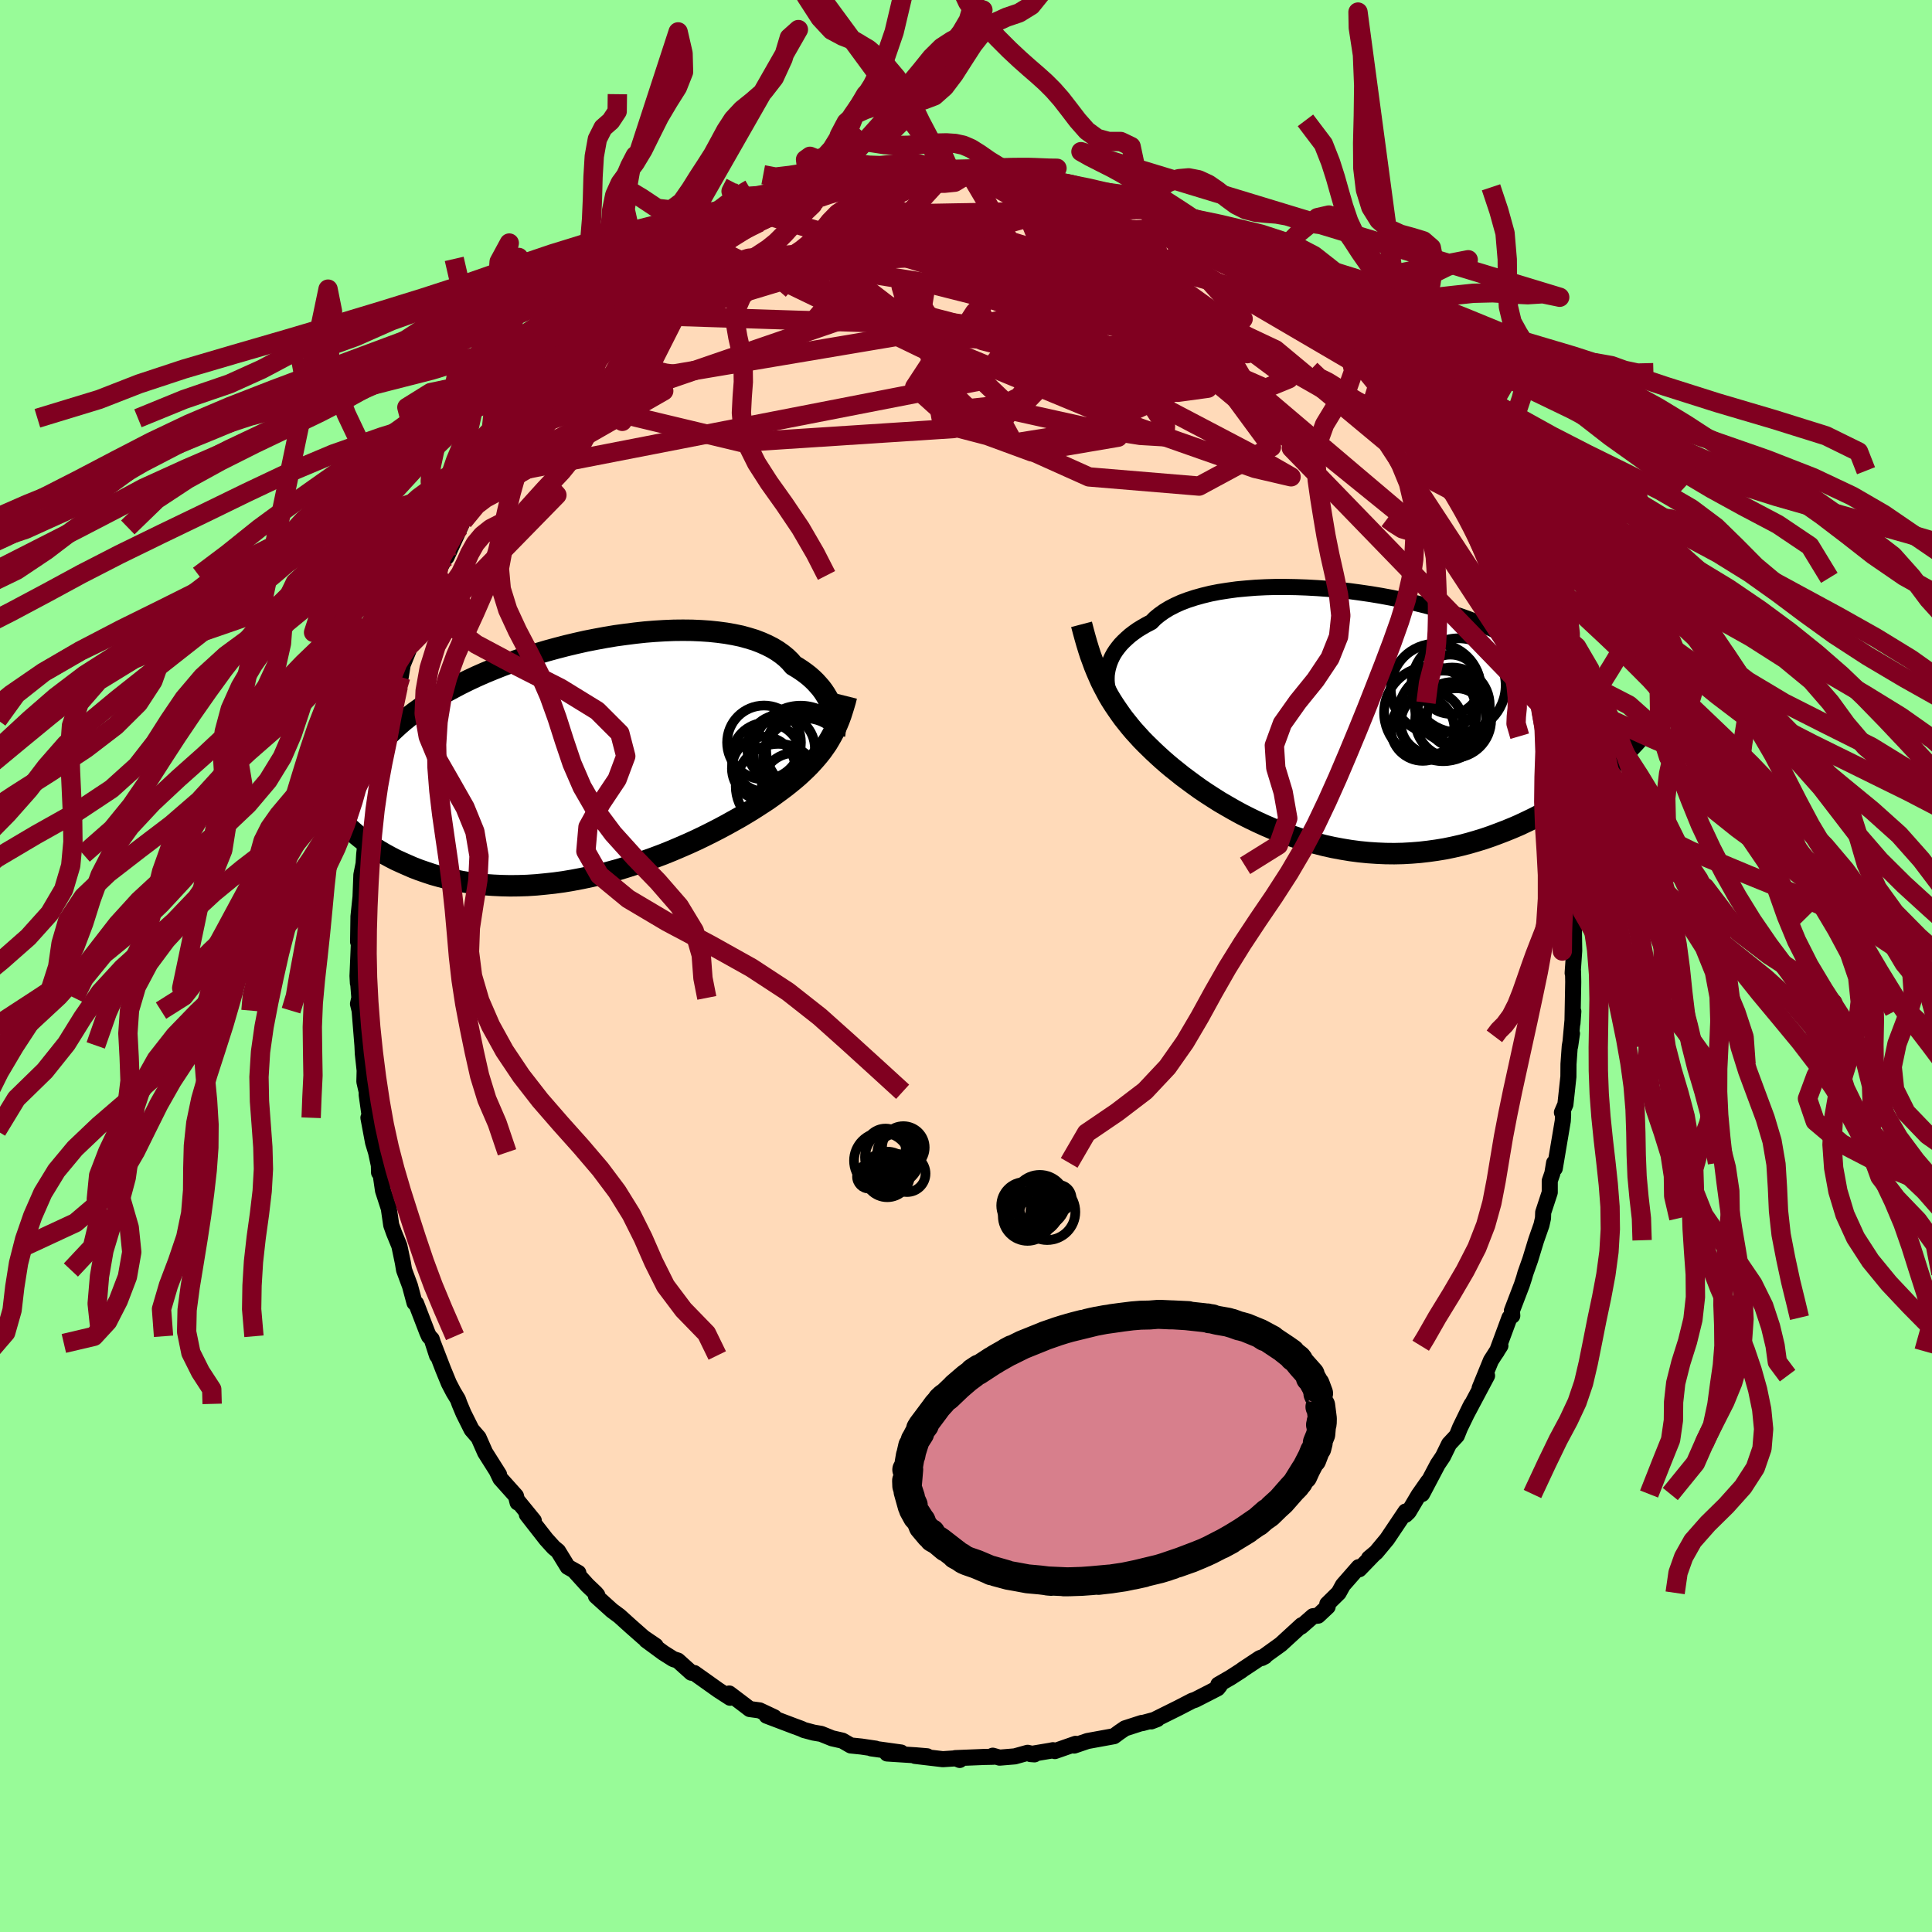 <svg xmlns="http://www.w3.org/2000/svg" width="500" height="500" viewBox="-100 -100 200 200"><defs><clipPath id="c"><path d="m24.24-4.88-.1-.32-.13-.32-.15-.33-.18-.33-.19-.32-.22-.33-.24-.32-.27-.31-.29-.32-.31-.3-.34-.3-.37-.29-.39-.28-.41-.27-.44-.26-.35-.41-.39-.38-.44-.36-.48-.34-.53-.32-.57-.29-.61-.27-.65-.25-.69-.21-.73-.2-.77-.16-.8-.14-.83-.11-.86-.09-.89-.06-.92-.04-.94-.01-.95.01-.98.04-.99.06-1 .08-1.01.11-1.02.13-1.03.14-1.02.17-1.03.19-1.02.2-1.02.23-1.01.24-1 .26-.99.27-.98.29-.96.3-.95.32-.92.33-.91.34-.88.35-.87.36-.84.37-.81.38-.79.39-.76.4-.74.4-.71.41-.68.42-.65.43-.63.43-.6.43-.58.44-.55.44-.52.45-.5.46-.48.46-.45.47-.43.47-.4.48-.37.48-.36.49-.33.5-.3.5-.28.51-.26.51-.24.52-.21.52-1.95 2.84.33.37.34.37.36.37.38.36.4.36.41.35.43.35.46.35.47.33.49.33.51.31.53.31.55.3.56.29.59.27.61.27.62.27.65.25.67.23.69.23.72.2.73.19.75.17.78.16.79.13.82.11.83.09.85.06.86.04.88.02.89-.01.91-.03.92-.06.93-.09.93-.1.95-.13.95-.16.95-.18.95-.2.96-.22.95-.25.95-.26.94-.29.94-.3.92-.32.92-.33.9-.34.89-.36.87-.37.85-.37.83-.38.81-.39.78-.39.76-.39.73-.39.7-.39.68-.38.64-.38.61-.37.58-.37.54-.35.52-.34.48-.34.44-.32.49-.36.48-.36.45-.36.44-.36.42-.36.4-.37.38-.36.37-.37.34-.37.33-.37.31-.37.3-.38.27-.38.27-.39.24-.4"/></clipPath><clipPath id="b"><path d="m-23.74-5.36.1-.32.13-.33.15-.32.18-.33.21-.32.24-.32.26-.32.3-.31.32-.3.35-.31.38-.29.41-.29.44-.27.47-.27.5-.26.38-.39.44-.36.49-.35.54-.33.6-.31.64-.29.69-.26.74-.24.79-.22.82-.2.87-.17.9-.14.94-.13.96-.09 1-.08 1.02-.05 1.04-.03h1.06l1.08.02 1.09.04 1.09.06 1.11.08 1.1.11 1.11.12 1.1.15 1.1.16 1.08.18 1.08.2 1.06.22 1.04.24 1.03.25 1 .26.98.29.96.29.92.31.9.32.87.34.84.34.81.36.78.37.74.38.71.39.67.39.64.41.61.41.57.42.54.43.51.43.48.44.45.45.42.45.39.46.36.47.33.47.3.48.27.49.24.5.21.51.19.51.16.52.13.52.1.53.08.54.06.55 1.07 3.72-.48.39-.51.39-.52.39-.53.39-.55.38-.57.38-.58.37-.59.37-.61.36-.63.35-.64.34-.65.33-.67.32-.68.32-.7.3-.71.29-.73.28-.75.28-.76.26-.78.24-.79.23-.81.21-.83.19-.83.17-.85.14-.86.12-.87.1-.87.07-.89.05-.89.02-.9-.01-.91-.04-.9-.06-.91-.09-.91-.12-.91-.15-.91-.17-.9-.2-.9-.23-.89-.25-.89-.27-.87-.3-.87-.32-.85-.33-.84-.36-.83-.38-.81-.39-.79-.4-.77-.42-.75-.43-.74-.43-.71-.45-.68-.44-.67-.45-.64-.46-.61-.45-.59-.44-.56-.45-.54-.43-.51-.43-.48-.42-.45-.41-.43-.4-.4-.39-.44-.43-.42-.43-.4-.44-.4-.44-.37-.44-.36-.45-.35-.44-.33-.46-.32-.46-.31-.46-.3-.47-.28-.47-.26-.49-.26-.49-.25-.5"/></clipPath><filter id="a"><feTurbulence baseFrequency=".05" numOctaves="3" result="noise" type="noise"/><feDisplacementMap in="SourceGraphic" in2="noise" scale="2"/></filter></defs><rect width="100%" height="100%" x="-100" y="-100" fill="#98FB98"/><path fill="#FFDAB9" stroke="#000" stroke-linejoin="round" stroke-width="1.667" d="m62.8.73.04-.18.02 1.1-.08 4.28.09-1.23-.33 3.6.19-1.31-.23 1.33-.13 1.83-.01 1.31-.31 2.87-.36.83h.12v.29l-.03.58-.83 4.92-.07-.57-.18 1.08-.27.78v1.2l-.68 2.07-.02.6-.16.71-.55 1.57-.61 2-.51 1.44-.12.43-.24.74-1.03 2.69.04.51-.29.21-1.28 3.46-.25.36.59-.92-.98 1.53-1.17 2.86.77-1.29-2.1 3.95.49-.98-.13.24-1.06 2.18-.33.82-.8.86-.63 1.29-.55.82-1.62 3.07.63-1.3-.98 1.4-1.04 1.75-.31.3v-.34l-1.92 2.86-1.13 1.36-.74.62.46-.38-1.47 1.52-.06-.22-1.63 1.86-.44.8-1.18 1.16.04.27-.99.93-.53.06-1.22 1.07.05-.14-2.16 1.98-1.97 1.42.32-.17-.52.18-1.75 1.16-.2.15-1.07.69-1.28.74.15.1-.22.28-.97.5-1.35.69-.31.1-1.47.76-2.78 1.38.63-.24-1.56.42-.05-.02-1.73.56-.6.41-.54.4-2.74.5-1.38.47.15-.18-2.15.75-.2-.09-.29.06-2.03.34.41.03-.71-.16-1.33.37-1.57.13-.71-.2.06.11-.98.02-2.96.12.46.19-.06-.19-1.69.11-2.88-.34 1.26.04-1.18-.1-2.97-.19 1.45-.1-3.1-.43.47.03-1.5-.22-1.08-.11-.87-.5-1.06-.24-1.14-.46-.77-.13-1.01-.27-.3-.14-.71-.26-2.85-1.08.79.16-1.51-.71-1.03-.14-.48-.37-1.64-1.24-.14.11.23.33-1.22-.79-2.49-1.77-.3-.03-1.4-1.26-.47-.15-1.03-.65-1.78-1.31.98.58-1.25-.85-1.35-1.19-1.15-1.04-.77-.57-1.66-1.5.14-.1-.17-.2-.85-.81-1.24-1.37.3.08-1.1-.62-1-1.63-.46-.38-.77-.85-2-2.56.72.64-1.64-2.01-.04.13-.17-.68-1.61-1.8-.38-.8.24.38-1.44-2.28-.68-1.54-.72-.83-.84-1.68-.41-.98-.17-.47-.46-.76-.47-.9-.6-1.46-1.03-2.67.4 1.25-.55-1.7-.28-.29-.18-.4-1.15-2.99-.17-.08-.47-1.75-.61-1.64-.13-.78-.36-1.72-.55-1.34-.29-.81-.25-1.72-.6-1.85-.24-1.65-.17-.22-.02-.75-.29-1.34-.31-1.02-.48-2.56.34 1.34-.52-3.71v-.32l-.24-1.05.03-1.15-.19-1.74-.04-.86-.29-3.6-.17-.7.14-.62-.13-1.66-.02.13-.04-.74.13-3.1.01-2.64-.08 2.21.04-2.63.23-2.18-.05 1.01.12-3.14.23-1.15.06-.96.16-1.42.26-1.29.2-1.59.3-1.53.33-1.95-.38 1.05.37-2.16.42-1.33.28-1.14.27-1.63.19-.93.33-1.36.8-2.11-.25-.22.5-.76.21-1.27.86-2.12.05-.3.82-1.95.21-.32.28-1.04.18-1.04 1.17-2.39-.16.6-.02-.68 1.37-2.41-.22.5 1.62-3.55-.29.49.4-.67 1.66-3.17-.3.82 1.24-2.31-.09.09.69-1.18.88-1.4 1.4-2.08-.4 1.25 1.33-2.73.25.08.06-.17 1.8-2.18.36-.58.93-.85-.35.04 1.2-1.4 1.61-1.1-.18-.35.85-.94 1.54-1.27 1.4-1.46-.53.18 1.24-.65 1.12-1.51-.2.44 1.9-1.67-.71.6 1.98-1.61.54-.46.03.09 1.49-1.33.26.24 2.7-2.01.16.26 1.1-.75 2.55-1.3-1.26.71.38-.26 2.04-.99 1.16-.61.28-.17.31.02 3.59-1.4.11-.01.52-.55 1.1-.16-.7.38 3.14-1.13.2.09-.27-.07.69-.11 2.14-.47 1.22-.19 1.75-.25.98-.28.45-.01.42.02 2.63-.2.08-.07 1.57.3.33-.27.02-.09 1.1.37 2.01.12 1.23-.21 1.34.1-.18.29 1.9.25-.95-.1 1.97.06.49.16.95.2 1.18.23.7.33 1.48.46 1.21.11 1.75.56-.33.12 2.24.67.25.17.93.43.63.19.66.38.14.12 1.75.97 2.18.85-.57-.21 1.84 1.1.34-.04 1.4 1.36 1.17.43.52.51-.54-.36 2.98 2.38-.75-.6 1.97 1.33 1.01.75-.91-.64 1.06.79 2.14 1.95 1.35 1.15-.05-.15 1 1.17.81.81.08.42 2.21 2.03-.52-.48.05.02.98 1.82 1.18.59.55 1.11 2.1 2.56.05.45.23-.22 1.03 1.63-.01.12 1 1.91.29.42 1.18 1.99.32.15.69 1.3.6 1.42.29.21.48.86.36.74.25.7 1.73 3.72-.2-.46.16.52 1.06 1.98.33.77.32 1.31.15.49.93 2.59.11.34.54 1.48-.06.14.59 1.99.86 2.77-.21-.77-.09-.17.55 2.33.75 2.89-.07-.07v.14l.5 2.37.22.46.49 3.38.05.08.11 1.21.35 2.57-.06.52.25.95-.04 1.06.25 1.41.01 3.51.11-.84-.12.31.21.51.04 2.83L62.8.73l.04-.18" filter="url(#a)"/><path fill="#fff" d="m-23.74-5.36.1-.32.13-.33.15-.32.18-.33.21-.32.24-.32.26-.32.3-.31.32-.3.35-.31.38-.29.41-.29.44-.27.47-.27.5-.26.38-.39.44-.36.49-.35.54-.33.6-.31.64-.29.69-.26.74-.24.79-.22.82-.2.87-.17.9-.14.94-.13.96-.09 1-.08 1.02-.05 1.04-.03h1.06l1.08.02 1.09.04 1.09.06 1.11.08 1.1.11 1.11.12 1.1.15 1.1.16 1.08.18 1.08.2 1.06.22 1.04.24 1.03.25 1 .26.98.29.96.29.92.31.9.32.87.34.84.34.81.36.78.37.74.38.71.39.67.39.64.41.61.41.57.42.54.43.51.43.48.44.45.45.42.45.39.46.36.47.33.47.3.48.27.49.24.5.21.51.19.51.16.52.13.52.1.53.08.54.06.55 1.07 3.72-.48.39-.51.39-.52.39-.53.39-.55.38-.57.38-.58.37-.59.37-.61.36-.63.35-.64.34-.65.33-.67.32-.68.32-.7.3-.71.29-.73.28-.75.28-.76.26-.78.24-.79.23-.81.21-.83.19-.83.17-.85.14-.86.12-.87.1-.87.07-.89.05-.89.02-.9-.01-.91-.04-.9-.06-.91-.09-.91-.12-.91-.15-.91-.17-.9-.2-.9-.23-.89-.25-.89-.27-.87-.3-.87-.32-.85-.33-.84-.36-.83-.38-.81-.39-.79-.4-.77-.42-.75-.43-.74-.43-.71-.45-.68-.44-.67-.45-.64-.46-.61-.45-.59-.44-.56-.45-.54-.43-.51-.43-.48-.42-.45-.41-.43-.4-.4-.39-.44-.43-.42-.43-.4-.44-.4-.44-.37-.44-.36-.45-.35-.44-.33-.46-.32-.46-.31-.46-.3-.47-.28-.47-.26-.49-.26-.49-.25-.5" filter="url(#a)" transform="translate(38.49 -25.68)"/><path fill="#fff" d="m24.24-4.88-.1-.32-.13-.32-.15-.33-.18-.33-.19-.32-.22-.33-.24-.32-.27-.31-.29-.32-.31-.3-.34-.3-.37-.29-.39-.28-.41-.27-.44-.26-.35-.41-.39-.38-.44-.36-.48-.34-.53-.32-.57-.29-.61-.27-.65-.25-.69-.21-.73-.2-.77-.16-.8-.14-.83-.11-.86-.09-.89-.06-.92-.04-.94-.01-.95.01-.98.04-.99.06-1 .08-1.01.11-1.02.13-1.03.14-1.02.17-1.03.19-1.02.2-1.02.23-1.01.24-1 .26-.99.27-.98.29-.96.3-.95.32-.92.33-.91.34-.88.35-.87.36-.84.37-.81.38-.79.39-.76.4-.74.4-.71.41-.68.42-.65.43-.63.43-.6.43-.58.44-.55.44-.52.45-.5.46-.48.46-.45.47-.43.47-.4.48-.37.48-.36.49-.33.5-.3.5-.28.51-.26.51-.24.52-.21.52-1.95 2.84.33.37.34.37.36.37.38.36.4.36.41.35.43.35.46.35.47.33.49.33.51.31.53.31.55.3.56.29.59.27.61.27.62.27.65.25.67.23.69.23.72.2.73.19.75.17.78.16.79.13.82.11.83.09.85.06.86.04.88.02.89-.01.91-.03.92-.06.93-.09.93-.1.95-.13.95-.16.95-.18.95-.2.96-.22.95-.25.95-.26.94-.29.94-.3.92-.32.92-.33.9-.34.89-.36.87-.37.85-.37.83-.38.81-.39.78-.39.76-.39.73-.39.7-.39.68-.38.64-.38.61-.37.58-.37.54-.35.52-.34.48-.34.44-.32.49-.36.48-.36.45-.36.44-.36.42-.36.4-.37.38-.36.37-.37.34-.37.33-.37.31-.37.3-.38.27-.38.27-.39.24-.4" filter="url(#a)" transform="translate(-38.06 -21.64)"/><g fill="none" stroke="#000" transform="translate(38.49 -25.68)"><path stroke-linejoin="round" stroke-width="1.667" d="m-23.7-2.61-.06-.21-.06-.24-.05-.24-.04-.27-.02-.27v-.29l.01-.3.04-.3.06-.32.08-.31.1-.32.13-.33.15-.32.18-.33.21-.32.24-.32.26-.32.3-.31.32-.3.35-.31.38-.29.41-.29.44-.27.47-.27.5-.26.38-.39.44-.36.49-.35.54-.33.6-.31.64-.29.69-.26.74-.24.79-.22.82-.2.87-.17.9-.14.94-.13.96-.09 1-.08 1.02-.05 1.04-.03h1.06l1.08.02 1.09.04 1.09.06 1.11.08 1.1.11 1.11.12 1.1.15 1.1.16 1.08.18 1.08.2 1.06.22 1.04.24 1.03.25 1 .26.98.29.96.29.92.31.9.32.87.34.84.34.81.36.78.37.74.38.71.39.67.39.64.41.61.41.57.42.54.43.51.43.48.44.45.45.42.45.39.46.36.47.33.47.3.48.27.49.24.5.21.51.19.51.16.52.13.52.1.53.08.54.06.55.02.55.01.56-.02.56-.04.57-.07.58-.09.58-.1.59-.13.59-.15.6-.17.6" filter="url(#a)"/><path stroke-linejoin="round" stroke-width="2.222" d="m-26.53-9.69.18.69.18.66.18.63.19.62.19.59.21.57.2.55.22.54.23.53.23.52.25.5.26.49.26.49.28.47.3.47.31.46.32.46.33.46.35.44.36.45.37.44.4.44.4.44.42.43.44.43.4.39.43.4.45.41.48.42.51.43.54.43.56.45.59.44.61.45.64.46.67.45.68.44.71.45.74.43.75.43.77.42.79.4.81.39.83.38.84.36.85.33.87.32.87.3.89.27.89.25.9.23.9.2.91.17.91.15.91.12.91.09.9.06.91.04.9.01.89-.02.89-.05.87-.07.87-.1.86-.12.85-.14.83-.17.83-.19.81-.21.79-.23.78-.24.76-.26.75-.28.73-.28.71-.29.7-.3.68-.32.67-.32.65-.33.64-.34.63-.35.61-.36.59-.37.58-.37.57-.38.55-.38.53-.39.52-.39.51-.39.48-.39.48-.39.45-.4.45-.39.43-.39.41-.4.4-.39.38-.38.37-.39.36-.38.34-.38" filter="url(#a)"/><circle cx="12.281" cy="-.008" r="3.064" clip-path="url(#b)" filter="url(#a)"/><circle cx="11.651" cy="-3.488" r="3.068" clip-path="url(#b)" filter="url(#a)"/><circle cx="9.731" cy=".527" r="3.214" clip-path="url(#b)" filter="url(#a)"/><circle cx="10.146" cy="-3.023" r="4.666" clip-path="url(#b)" filter="url(#a)"/><circle cx="10.901" cy="-.208" r="4.686" clip-path="url(#b)" filter="url(#a)"/><circle cx="11.941" cy=".212" r="3.93" clip-path="url(#b)" filter="url(#a)"/><circle cx="8.791" cy="1.157" r="3.286" clip-path="url(#b)" filter="url(#a)"/><circle cx="12.501" cy="-3.368" r="4.874" clip-path="url(#b)" filter="url(#a)"/><circle cx="11.841" cy="-1.333" r="3.886" clip-path="url(#b)" filter="url(#a)"/><circle cx="9.566" cy="-.553" r="4.776" clip-path="url(#b)" filter="url(#a)"/></g><g fill="none" stroke="#000" transform="translate(-38.06 -21.64)"><path stroke-linejoin="round" stroke-width="2.222" d="m24.45-2.27.03-.18.02-.21.02-.23v-.24l-.01-.26-.02-.28-.04-.29-.05-.3-.07-.31-.09-.31-.1-.32-.13-.32-.15-.33-.18-.33-.19-.32-.22-.33-.24-.32-.27-.31-.29-.32-.31-.3-.34-.3-.37-.29-.39-.28-.41-.27-.44-.26-.35-.41-.39-.38-.44-.36-.48-.34-.53-.32-.57-.29-.61-.27-.65-.25-.69-.21-.73-.2-.77-.16-.8-.14-.83-.11-.86-.09-.89-.06-.92-.04-.94-.01-.95.01-.98.04-.99.06-1 .08-1.01.11-1.02.13-1.03.14-1.02.17-1.03.19-1.02.2-1.02.23-1.01.24-1 .26-.99.27-.98.29-.96.3-.95.32-.92.33-.91.34-.88.35-.87.36-.84.37-.81.38-.79.39-.76.4-.74.4-.71.41-.68.42-.65.43-.63.43-.6.43-.58.44-.55.44-.52.45-.5.46-.48.46-.45.47-.43.47-.4.48-.37.48-.36.49-.33.5-.3.5-.28.51-.26.51-.24.52-.21.52-.19.53-.17.53-.15.54-.13.54-.1.55-.09.55-.07.56-.05.56-.03.56-.01.57" filter="url(#a)"/><path stroke-linejoin="round" stroke-width="2.222" d="m25.69-6.3-.13.52-.15.51-.15.48-.15.47-.17.46-.18.44-.19.43-.2.41-.22.41-.23.4-.24.4-.27.39-.27.38-.3.38-.31.37-.33.37-.34.37-.37.37-.38.36-.4.37-.42.36-.44.36-.45.36-.48.36-.49.36-.44.32-.48.34-.52.34-.54.35-.58.37-.61.37-.64.38-.68.38-.7.39-.73.39-.76.39-.78.39-.81.39-.83.38-.85.37-.87.37-.89.36-.9.34-.92.33-.92.32-.94.3-.94.29-.95.26-.95.25-.96.22-.95.2-.95.18-.95.16-.95.13-.93.1-.93.09-.92.06-.91.03-.89.01-.88-.02-.86-.04-.85-.06-.83-.09-.82-.11-.79-.13-.78-.16-.75-.17-.73-.19-.72-.2-.69-.23-.67-.23-.65-.25-.62-.27-.61-.27-.59-.27-.56-.29-.55-.3-.53-.31-.51-.31-.49-.33-.47-.33-.46-.35-.43-.35-.41-.35-.4-.36-.38-.36-.36-.37-.34-.37-.33-.37-.3-.38-.29-.37-.27-.38-.26-.38-.24-.37-.22-.38-.21-.37-.19-.38-.18-.37-.16-.37" filter="url(#a)"/><circle cx="21.375" cy=".308" r="4.328" clip-path="url(#c)" filter="url(#a)"/><circle cx="18.625" cy="3.043" r="4.402" clip-path="url(#c)" filter="url(#a)"/><circle cx="20.935" cy="-.427" r="4.882" clip-path="url(#c)" filter="url(#a)"/><circle cx="21.145" cy="-.462" r="3.842" clip-path="url(#c)" filter="url(#a)"/><circle cx="20.265" cy="2.928" r="3.34" clip-path="url(#c)" filter="url(#a)"/><circle cx="17.15" cy="-1.502" r="3.822" clip-path="url(#c)" filter="url(#a)"/><circle cx="18.92" cy="-.877" r="3.5" clip-path="url(#c)" filter="url(#a)"/><circle cx="21.715" cy="-.732" r="4.342" clip-path="url(#c)" filter="url(#a)"/><circle cx="17.395" cy=".038" r="3.59" clip-path="url(#c)" filter="url(#a)"/><circle cx="17.11" cy="1.188" r="3.284" clip-path="url(#c)" filter="url(#a)"/></g><g fill="none" stroke="#800020" stroke-linejoin="round" stroke-width="2"><path d="M.33-82.12 8.69-68l-12.01 2.68-1.2.14 7.97.36 9.33.53 6.36.2 3.26.03 1.61.34.98.82.38.93-.5.49-1.3-.32-1.54-1.21-1.25-1.95-.97-2.34-1.19-2.25-1.71-1.62-1.46-.56.93.78 5.57 2.39 10.09 4.76 11.55 9.61 14.14 21.55" filter="url(#a)"/><path d="m58.8-29.03-9.08-13.86-17.7-14.34-17.74-9.7L2.4-71.29l-5.23-.94-.23.29 2.98.44 4.44.8 3.75 1.97.91 3.55-2.34 4.6-2.94 4.26 1.2 2.19 7.84-1.26 10.65-4.92 5.26-6.68-10.25-11.5" filter="url(#a)"/><path d="M56.22-37.37 40.29-50.85l-11.53-9.79-1.85-3.17 1.78.26.43.16-2.92-1.72-5.53-3.26-6.04-3.45-4.56-2.47-2.15-1.07-.2.15.23.99-.97 1.39-2.79 1.1-3.33-.11-.99-1.73 4.27-1.59 12.5 3.83L47.68-53.6" filter="url(#a)"/><path d="m.33-82.12 22.09 12.25 11.47 8.5-.39-.38-6.23-4.78-6.8-4.89-5.12-3.12-3.27-1.17-1.73.39-.39 1.59.66 2.45 1.08 2.8.69 2.3-.06.96-.35-.71.29-1.97 1.6-2.23 2.61-1.56 2.38-.58.45-.07-3.14-.37-8.2-1.04-13.83-.87-16.63 1.35-10.14 3.1" filter="url(#a)"/><path d="m-43.52-59.05 20.23 4.84 22.01-1.43 7.59-3.65 1.22-4.09.09-3.83-.51-2.8-1.75-1.15-2.54.68-1.47 2.32 1.52 3.45 4.81 3.81 5.96 3.19 3.72 1.65-.51-.22-3.16-1.67-1.37-2.4 3.42-3.12 5.07-4.84-1.13-6.51L6.8-81.39" filter="url(#a)"/><path d="m-11.93-80.59 36.45 17.22 7.1 9.65-7.49 4.04-11.4-.95-9.69-4.35-5.88-5.74-2.02-5.36.62-3.85 1.67-2.15L-.8-73l1.99-.26 2.97.26 4.47 1.22 5.57 2.72 4.95 3.95 1.25 3.34-6.37-.14-15.7-4.77-19.32-5-13.54 3.18" filter="url(#a)"/><path d="m-49.53-50.64 51-9.93 7.38-9.35-6.67-3.8-11.09.56-10.66 2.4-7.29 2.2-2.58.83 2.03-.79 5.34-1.96 6.97-2.2 7.8-1.54 9.32-.44 11.32.7 11.52 2.53 16.66 9.75" filter="url(#a)"/><path d="m-46.56-55.3 33.43-11.49 3.04-1.44 5.19 1.17 9.55 1.29 8.91 1.53 5.26 2.1 1.03 2.22-2.57 1.25-4.89-.59-5.41-2.29-3.97-2.82-.99-1.75 2.8.54 6.52 3.05 9.01 4.68 8.78 4.61 4.52 2.6-3.73-.87-13.41-4.71-18.95-7.85-12.49-9.59 5.83-7.51" filter="url(#a)"/><path d="m-11.86-80.61 30.21 18.75 5.2.29 2.14-1.87.64-.94-1.42.37-3.79.95-5.82.54-6.89-.52-6.71-1.7-5.25-2.39-2.86-2.18-.3-1 1.44.81 1.65 2.65.69 3.79-.1 3.72.44 2.55 1.89 1.12 2.91.76 4.6 1.69 8.93-1.52L4.69-81.93" filter="url(#a)"/><path d="M46.38-55.58 16.41-70.09l-9.89.28.03 4.02 3.92 2.53 2.99.21-.41-1.42-4.01-2.23-6.33-2.29-6.92-1.75-5.93-.94-3.9-.24-1.6.07.12.03.77-.18.6-.33.58-.39 1.76-.44 4.39-.41 7.44-.11 9.04.41 7.83.52 4.35-.47 2.83-.73 9.27 4.47" filter="url(#a)"/><path d="m16.53-79.28-6.91 6.17 12.24 8.08 5 2.81-4.03-2.57-7.22-4.83-5.7-4.35-2.74-2.63-.66-.92-.48.18-2.4.65-5.55.75-7.81.74-6.38.41.34-.83 11.2-2.27 23.26-.43" filter="url(#a)"/><path d="M59.45-27.03 33.68-53.62l1.75-.71.57 1.17-4.26-2.41-5.68-4.72-4.4-4.93L19-69.24l-1.84-2.85-2.13-1.7-3.01-.49-3.78.91-3.96 2.34L.9-67.68l-2.21 3.39-.81 2.35.25.72.43-.6-.55-.75-1.89.45-1.43 2.18 2.82 2.54 8.63-.93 8.35-8.61 12.1-7.59" filter="url(#a)"/><path d="m-43.52-59.05 43.5-7.33 10.49 1.62-1.83 3.37-1.84 1.35 3.28-.22 6.83-.39 6.12.19 2 .65-3.09.42-6.61-.53-6.86-1.72-3.66-2.45 1.47-2.25 6.12-1.13 8.41.63 7.89 2.55 4.71 3.51-2.41.99-16.32-7.15-34.89-10.65" filter="url(#a)"/><path d="m-26.18-74.39 27.2 13.13 4 3.82 7.08 1.57 5.94.94 2.54.15.07-1.11-1.75-2.68-3.63-3.93-4.92-4.13-4.34-3.04-1.64-1.14 1.96.7 4.44 1.77 4.55 1.74 2.4.93-.8-.17-3.88-.85-5.79-.46-7.95.85-34.75-1.13m97.76 55.59-.24-1.96-.08-1.47-.05-1.43-.09-1.43-.1-1.41-.02-1.36.12-1.36.2-1.37.17-1.34.05-1.28-.11-1.19-.2-1.15-.18-1.19-.05-1.3.11-1.43.23-1.51.19-1.53.03-1.46-.19-1.37-.29-1.33-.21-1.39-.11-1.59-.22-2.14 1.04 32.99.66-2.19 1.4-1.84.64-1.61-.3-1.4-.65-1.29-.5-1.27-.19-1.31.13-1.4.42-1.51.73-1.64.99-1.77 1.16-1.86 1.16-1.92.98-1.91.69-1.85.38-1.75.13-1.67.01-1.65.01-1.71.06-1.74-.1-1.65-.52-1.53-.49-2.25" filter="url(#a)"/><path d="m0-81.85-1.16.71-1.08.11-1.05-.01-1 .09-.98.27-1.01.42-1.06.51-1.06.61-.97.76-.86.93-.75 1.03-.67 1-.66.83-.69.55-.73.31-.78.17-.85.22-.93.41-.94.65-.85.79-.65.77-.68.78" filter="url(#a)"/><path d="m0-81.85-1.18-.07-1.05.34-1.02.77-.94 1.03-.91 1.05-.96.91-1.02.74-1.02.63-.96.63-.86.72-.73.85-.64.93-.6.93-.6.88-.58.83-.59.88-.62 1.04-.75 1.12-.87 1.03-.79.73-.29.68m15.41-16.95-.76-1.72-1.18-1.27-1.18-2.24-1.19-2.46-1.3-2.1-1.42-1.68-1.49-1.28-1.42-.85-1.27-.51-1.14-.61-1.19-1.28-1.39-2.15-1.51-2.49-1.33-2.06-1.58-3.46 19.27 26.23-1.81-.39-1.09-.49-.94-.22-1.03.05-1.16.16-1.21.11-1.16-.04-1.06-.12-.94-.12-.85.01-.82.14-.79.25-.77.28-.8.24-.91.18-1.2.19-1.53.18-1.27-.24" filter="url(#a)"/><path d="m-11.24-80.7 1.76-.38 1.45-.3 1.23-.26 1.06-.22.99-.18.97-.16.96-.13.93-.09.89-.06.85-.02.86-.02.91-.03.98-.04 1.04-.04 1.03-.03.94-.01h.84l.72.02.7.03.78.03.77.01-21.35 1.99-.21-.89-.67.23-.91.12-.92-.22-.89-.29-.89-.03-.94.31-1.02.52-1.08.51-1.08.38-1.08.21-1.09.07-1.01-.1-.6-.43.43-.83" filter="url(#a)"/><path d="m1.84-103.92-.94 3.81-.65 2.19-.73 1.24-.88 1.17-1.01 1.48-1.03 1.72-1.02 1.74-1 1.6-1.03 1.36-1.11 1.09-1.2.78-1.25.42-1.19-.15-.96-.86-.47-.49.77 6.21" filter="url(#a)"/><path d="m8.8-105.29-.07 2.52-.86 1.95-1.12 1.39-1.25.77-1.3.44-1.27.58-1.15.95-1.05 1.33-.99 1.53-.97 1.52-.99 1.31-1.05.93-1.1.42-1.16-.13-1.22-.55-1.26-.57-1.25-.09-1.13.78-.96 1.64-.78 1.96-.72 1.54-.83.83-.9.81.28 3.57m-1.1.16-.49.9-.92.88-1.02 1.07-.95 1.05-.87.87-.83.67-.79.52-.74.48-.7.51-.72.6-.79.67-.89.7-.97.7-.98.7-.9.67-.72.64-.48.59-.34.54" filter="url(#a)"/><path d="m-16.03-79.14.15-.72.48-.35.57-.7.57-1.4.56-1.87.59-1.81.71-1.34.89-.83 1.06-.48 1.18-.39 1.21-.52 1.19-.76 1.12-1.09 1.09-1.31 1.07-1.33 1.07-1.06 1.05-.68.93-.49.76-.71.64-1.04.89-.95-17.78 19.83-.58-4.35.46-.33.74.3.77-.24.74-.81.69-1.12.69-1.18.78-1.22.95-1.37 1.1-1.73 1.17-2.35 1.08-3.14.87-3.67.62-3.06.47-1.4m-17.93 28.82-.11.1-.39.23-.78.5-.98.64-1.05.69-1.04.69-.97.67-.88.66-.79.68-.71.71-.65.73-.63.73-.62.73-.63.71-.64.69-.65.67-.68.69-.73.75-.79.86-.81.96-.64.95-.1.73" filter="url(#a)"/><path d="m-22.53-76.44-1.86 1.16-1.2 1.06-1.07.91-1.03.78-.94.73-.81.76-.69.82-.61.87-.58.86-.59.78-.64.7-.64.64-.63.68-.59.79-.54.95-.51 1.11-.5 1.23-.5 1.28-.51 1.24-.56 1.15-.62 1-.59.84-.06.53 12.62-18.82-.33 1.46-.81 1.56-1.01.7-.91.43-.71.61-.55.87-.47 1-.46 1-.47.95-.46.94-.44.95-.44.93-.48.9-.53.94-.51 1.27-.42 1.8-.4 1.7 9.24-18.27-1.28 2.66-1.04.9-.95.26-.84.25-.72.44-.66.63-.6.73-.56.79-.53.84-.5.9-.46.96-.45 1.02-.5 1.07-.65 1.12-.76 1.3-.5 1.63M61.8-15.7l-.56.68-.32 1.21.08 1.24.09 1.19-.01 1.19-.09 1.2-.13 1.2-.17 1.15-.22 1.08-.31 1.04-.37 1.06-.44 1.12-.47 1.21-.46 1.28-.45 1.3-.46 1.31-.5 1.26-.58 1.14-.66.9-.61.61-.46.61" filter="url(#a)"/><path d="m-33.34-69.57-1.94-8.74.28-2.05 1.4.84 1.64 1.09 1.43.16 1.1-.82.91-1.31.82-1.31.77-1.18.72-1.13.66-1.21.68-1.26.76-1.17.92-.99 1.07-.86 1.16-1.01 1.11-1.43.91-1.98.65-2.17.94-.84-15.28 26.77v-.24l.55-.84.64-.85.7-.78.82-.74.94-.71 1.04-.64 1.06-.57 1.02-.5.94-.48.85-.49.8-.51.81-.54.86-.56.92-.56 1.01-.56 1.06-.58 1.07-.6.97-.6.75-.53.44-.3-.15.04M61.59-45.1l-.54.37-.12 1.02.03 1.36.21 1.36.31 1.32.34 1.29.32 1.3.25 1.3.16 1.34-.01 1.38-.19 1.46-.38 1.49-.45 1.47-.41 1.42-.25 1.35-.06 1.31.05 1.25.09 1.15.07 1.07.11 1.1.19.91" filter="url(#a)"/><path d="m-37.56-65.5.8-1.01.46-.78.56-.73.63-.69.64-.71.63-.73.63-.75.66-.72.7-.69.75-.68.8-.74.86-.85.91-.94.95-.97.97-.9.92-.77.79-.6.6-.45.63-.44 1.34-.79m-17.44 17.5-2-.02-1.06.54-.92.36-1.02.23-1.22.11-1.41-.06-1.53-.19-1.55-.22-1.57-.17-1.67-.17-1.86-.23-2-.25-1.9-.1-1.59.2-1.32.44-1.51.31-2.39-.16-3.39.63" filter="url(#a)"/><path d="m-41.38-61.84.68-1.44.33-1.45.62-1.18.81-.95.8-.93.63-1.08.41-1.4.2-1.76.05-2.05.03-2.13.13-1.98.33-1.62.56-1.24.74-1.01.81-1.08.82-1.36.82-1.66.87-1.74.95-1.6.92-1.46.63-1.59-.05-1.93-.51-2.22-4.07 12.46-.83 1.71-.31 1.73-.51 1.23-.58 1.07-.5 1.2-.39 1.38-.33 1.46-.34 1.46-.41 1.35-.53 1.21-.64 1.1-.72 1.08-.71 1.14-.69 1.16-.7 1.12-.65 1.14-.2 1.56.68 1.66" filter="url(#a)"/><path d="m-33.64-84.14-.6.25-.56 1.08-.51 1.2-.5 1.25-.45 1.37-.39 1.48L-37-76l-.33 1.51-.32 1.5-.34 1.5-.37 1.49-.5 1.37-.69 1.14-.9.83-1.03.6-.95.66-.68 1.02-.26 1.48.18 1.75.03 1.52m-.36.58.9.05.4-.71.44-.83.61-.8.77-.72.88-.65.94-.61.94-.6.92-.6.83-.61.75-.62.7-.61.68-.57.69-.49.71-.39.79-.31 1.29-.59" filter="url(#a)"/><path d="m-36.09-90.25-.02 1.78-.66 1-.8.7-.59 1.17-.32 1.78-.13 2.15-.06 2.23-.09 2.11-.16 1.94-.26 1.76-.35 1.63-.44 1.54-.54 1.43-.66 1.27-.78 1.06-.87.85-.85.75-.64.9-.32 1.2-.2 1.41-.44 1.49-.05 3.23-3.52 5.05 1.17-1.01 1-.72.84-.55.8-.49.75-.59.68-.71.66-.76.72-.68.82-.52.9-.38.95-.33.98-.35.94-.44.9-.57.85-.65.84-.62.88-.43.97-.14 1.05.15 1.06.24.95.12.74.01.37.69" filter="url(#a)"/><path d="m-49.53-50.64.32-1.62.16-1.92-.03-1.88.16-1.43.44-.99.57-.88.46-1.1.27-1.44.11-1.67.07-1.68.14-1.55.23-1.49.3-1.66.19-1.91-.16-1.49-3.14 22.62 1.86 1.35.22-1.21.22-1.49.42-1.23.54-.95.62-.79.7-.66.8-.54.91-.41 1.02-.26 1.08-.14 1.11-.06 1.1-.07 1.06-.16.98-.33.91-.52.84-.7.82-.73.88-.43.95.16 1.11.37-19.39 11.11-.65-.05-1.76.09-1.8.09-1.47.36-1.06.73-.66 1.04-.42 1.18-.38 1.13-.51.99-.64.88-.73.85-.77.84-.88.81-1.06.73-1.27.69-1.3.83-1.01 1.19-.49 1.51 16.86-13.89.86-1.47.66-.91.68-.91.7-.97.66-.96.62-.91.6-.85.61-.81.65-.77.69-.74.72-.7.74-.68.75-.65.75-.65.77-.68.79-.73.83-.77.86-.8.9-.78.84-.66.7-.45.8-.36" filter="url(#a)"/><path d="m-52.04-46.07 1.35-1.64.95-.72.92-.49.92-.51.84-.67.72-.84.63-.91.62-.83.69-.69.78-.53.87-.43.88-.42.86-.45.8-.51.72-.58.69-.61.74-.59.86-.44.96-.28 1.02-.36 1.28-.63m-19.83 16.86-.83-3.77-.6-2.21-.26-1.85.11-1.58.3-1.4.32-1.34.34-1.31.42-1.27.5-1.27.45-1.37.29-1.51.09-1.65.01-1.67.09-1.61.2-1.68.08-2.25-.72-3.12" filter="url(#a)"/><path d="m-54.92-40.43-.77-2.97.54-1.33.49-1.29.41-1.29.46-1.22.51-1.18.47-1.2.38-1.29.29-1.37.28-1.41.33-1.38.39-1.33.42-1.28.39-1.28.35-1.32.33-1.36.34-1.39.35-1.42.3-1.48.17-1.6.01-1.88.15-2.2 1.05-1.94-7.62 35.09.18-1.13.35-1.36.49-1.26.59-1.13.61-1.06.59-1.05.54-1.09.47-1.13.4-1.16.37-1.17.38-1.21.42-1.22.49-1.21.55-1.11.56-.99.54-.98.21-.92" filter="url(#a)"/><path d="m-55.91-37.96-.13-2.03-.19-1.22.29-.96.55-.99.58-1.1.47-1.24.33-1.38.23-1.45.22-1.44.3-1.34.42-1.22.49-1.17.48-1.22.38-1.36.26-1.5.18-1.57.17-1.53.24-1.4.32-1.34.35-1.46.34-1.69.34-1.81.09-2.08 2.09 11.6-.44.66-.53 1.01-.5 1.1-.51 1.17-.52 1.2-.51 1.16-.51 1.11-.51 1.07-.51 1.09-.5 1.13-.47 1.17-.45 1.2-.44 1.21-.43 1.19-.45 1.12-.44 1.05-.46.95-.47.91-.46.96-.35 1.04-.17.99.16.81.8-.19.24-.93.39-.97.66-.77.79-.64.75-.69.61-.87.49-1.02.48-1.07.57-1.01.72-.86.88-.7 1.02-.52 1.09-.4 1.07-.36.98-.46.85-.66.76-.84.65-.71.43.48-15.1 15.44-2.01-2.04.49-.91.36-1.06-.2-1.45-.45-1.64-.31-1.52-.03-1.34.1-1.3-.06-1.56-.52-2.07-1.08-2.66-1.48-3.09-1.51-3.18-1.12-2.95-.58-2.5-.09-2.06.16-1.67.2-1.46-.46-2.3-15.15 72.35.96-1.73 2.03-2.08 1.77-1.67 1.29-1.37.87-1.28.53-1.32.26-1.41.13-1.46.18-1.46.4-1.44.69-1.37.93-1.32 1.06-1.26 1.03-1.22.88-1.18.67-1.15.54-1.12.65-1.07 1.06-.95 1.68-.75 1.99-.63 1.43-.78.59-1.09m118.93-.37.27-.01.05-.64-.2-1.09-.25-1.26-.2-1.26-.1-1.29.04-1.38.19-1.52.31-1.62.34-1.66.32-1.65.3-1.63.33-1.67.39-1.76.27-1.91-.17-2.05-.31-1.79.79 49.84.02-1.87.03-.97.04-.74.02-.9.01-1.1-.02-1.21-.05-1.23-.08-1.22-.11-1.22-.12-1.25-.12-1.29-.13-1.34-.15-1.36-.17-1.35-.2-1.28-.22-1.21-.21-1.16-.22-1.24-.25-1.42-.26-1.45-.09-.67-1.24-3.99 1.09 1.63 1.58.79 1.11.56.5.85.25 1.12.29 1.21.4 1.19.47 1.17.5 1.2.52 1.27.56 1.33.65 1.35.73 1.32.84 1.27.9 1.2.88 1.16.76 1.19.67 1.37.82 1.85 1 2.9-15-27.55-.6-.71-.93-.9-.92-.83-.81-.82-.65-.88-.52-.95-.48-.98-.52-.98-.58-.98-.62-.93-.61-.87-.63-.76-.69-.61-.8-.47-.97-.34-1.11-.28-1.12-.33-.9-.57-.65-.49" filter="url(#a)"/><path d="m56.22-37.37-.38-1.07-.29-1.23-.29-1.15-.37-1.19-.41-1.23-.43-1.18-.47-1.06-.5-.93-.53-.85-.54-.87-.55-.91-.54-.98-.54-1.05-.53-1.08-.51-1.08-.48-1.06-.44-.99-.41-.89-.41-.89-.54-1.14-1.17-2.05" filter="url(#a)"/><path d="m54.83-40.12-.08-.55-.14-1.16-.01-1.67.08-1.7.01-1.49-.05-1.33.04-1.44.33-1.78.67-2.25.91-2.6.9-2.68.61-2.41.1-1.91-.38-1.36-.66-1.06-.63-1.14-.38-1.59-.1-2.21-.02-2.7-.23-2.72-.64-2.31-.81-2.43" filter="url(#a)"/><path d="m54.87-40.18-1.1-2.58-.54-1.5-.33-1.08-.29-.92-.34-.88-.41-.9-.47-.95-.53-.98L50.3-51l-.55-1.07-.51-1.11-.46-1.09-.43-1.01-.4-.88-.19-.54 5.38 12.8.98 2.31.31 1.23.17 1.08.2 1.12.24 1.15.26 1.16.27 1.17.28 1.16.3 1.13.31 1.11.28 1.12.21 1.17.12 1.19-.01 1.1-.09.87-.03.74.38 1.3" filter="url(#a)"/><path d="m35.68-61.72.86.82.91.45.81.5.71.51.67.46.72.44.81.49.92.59.97.69.98.76.89.77.76.75.59.79.45.88.39 1.01.54.99.98.75 1.51.79" filter="url(#a)"/><path d="m56.69-35.57-.21-.69-.32-.95-.42-1.02-.45-1.02-.47-1.03-.49-1.06-.5-1.11-.52-1.09-.49-1.02-.47-.94-.45-.86-.46-.84-.5-.87-.54-.92-.6-.95-.62-.98-.5-.77" filter="url(#a)"/><path d="m78.87-44.59-2.29-.12-1.66-.94-1.93-.62-2.19-.28-2.16-.22-1.88-.37-1.48-.65-1.13-.91-.94-1.04-.92-1-1-.82-1.19-.5-1.48-.13-1.81.24-2 .38-1.84.17-1.34-.34-1.02-.65-1.93.7-.99-2.03.38-2.35.35-1.89-.57-1.14-.86-1.16-.47-1.81.2-2.6.68-3.06.73-2.93.32-2.27-.28-1.43-.82-.71-1.14-.35-1.24-.34-1.19-.54-1.04-.91-.83-1.33-.56-1.81-.27-2.24-.02-2.6.07-2.86.04-3.08-.13-3.2-.43-2.8-.03-1.62 5.85 43.62.33.4.14 1.16-.22 1.69-.31 1.89-.11 1.69.22 1.34.48 1.02.57.84.51.81.35.91.19 1.05.08 1.19.06 1.27.05 1.31.04 1.32v1.29l-.03 1.27-.07 1.24-.14 1.27-.3 1.36-.39 1.52-.26 2.03" filter="url(#a)"/><path d="m46.38-55.58-1.48-2.01-.86-1.6-.36-1.72.05-1.89.2-1.9.14-1.8-.02-1.7-.2-1.56-.42-1.36-.63-1.15-.8-1.02-.88-1.08-.82-1.27-.68-1.45-.52-1.53-.43-1.49-.42-1.49-.51-1.6-.74-1.88-1.86-2.46" filter="url(#a)"/><path d="m71.16-61.42-1.65.04-1.36-.29-1.33-.48-1.63-.29-2.1.17-2.46.55-2.51.67-2.16.42-1.57-.09-1.02-.55-.86-.63-1.26-.19-1.97.45-2.41.7-2.13.21-1.51-.52-1.66-.41m-.05-.02-.27-.17-.76-.75-.78-.8-.74-.75-.78-.7-.86-.67-.95-.64-1-.58-.97-.48-.93-.36-.88-.29-.88-.26-.91-.28-.93-.31-.88-.31-.76-.28-.65-.28-.81-.41 6.66.63 2.02-.4 1.73.46 1.81-.2 1.94-.88 1.76-.82 1.35-.2.95.44.75.72.76.64.99.35 1.33.02 1.69-.19 1.98-.21 2.04-.05 1.91.12 1.7.08 1.57-.1 1.74.36L11.9-84.3l.92.52 1.14.58 1.13.57 1.06.58.97.58.89.55.83.53.78.5.76.49.78.5.82.53.87.57.91.62.93.64.92.65.9.65.88.65.86.62.83.56.82.5.85.46.89.5.86.72.84 1.75 18.65-3.63-2.16.7-1.3.64-1.3.56-1.36.31h-1.28l-1.13-.31-.98-.61-.87-.92-.81-1.16-.81-1.25-.8-1.15-.78-.93-.84-.51-1.19.27-1.85 1.51-2.55 2.54-2.84.83" filter="url(#a)"/><path d="m29.68-72.23.4.29 1 .58.99.51.88.47.81.48.81.53.86.59.94.66.95.69.92.71.86.71.79.73.74.72.68.69.66.65.66.61.71.64.8.73.95.92 1.09 1.13 1.13 1.25.8.82M26.59-74.53l-.68-.15-.91-.21-.97-.3-1.03-.33-1.03-.24-.96-.04-.9.1-.84.15-.82.07-.82-.03-.85-.14-.9-.21-.95-.23-1.03-.22-1.1-.21-1.08-.22-.85-.27m13.54 1.42 1.38.63 1.07.46.99.43.93.34.89.31.85.37.88.42.89.44.89.4.9.32.89.27.95.34 1.04.5 1.13.66 1.15.61 1.08.27 1.23.03" filter="url(#a)"/><path d="m24.98-75.38-1.84-.6-1.37-.14-.98-.03-.77-.09-.74-.05-.79.03-.85.05-.9-.06-.93-.22-.97-.28-1.02-.23-1.07-.08-1.07.03-1.03.07-.94.15-.86.38-.68.68 33.58 9.5-.58-.18-.7-.54-.81-.62-.95-.62-1.04-.64-1.04-.64-.97-.59-.9-.52-.87-.46-.86-.45-.87-.46-.87-.49-.85-.51-.85-.5-.86-.47-.89-.46-.92-.46-.92-.48-.9-.53-.99-.54-1.29-.45-1.77-.32m-23.19-29.35.61 2.46.87 2.55.84 1.79.92 1.31 1.06 1.2 1.15 1.21 1.16 1.16 1.09 1.02.98.87.89.77.82.74.79.79.81.92.83 1.07.88 1.15.95 1.08 1.07.78 1.19.33h1.25l1.07.51.56 2.65.79 3.7-1.91-.79.43.02 1-.21 1.05-.49 1.02-.63.99-.56 1-.35 1.03-.09 1.04.2 1.01.47.97.67.94.76.94.69.99.5 1.05.27 1.08.11 1.08.08 1.06.19 1.03.32 1.04.36 1.06.17 1.02-.24.88-.62.9-.14" filter="url(#a)"/><path d="m7.75-81.29-.06-.02.66.18.79.52.81.88.82 1.04.88.96.96.71 1.02.44 1.02.26.98.21.91.3.8.45.7.61.6.68.53.69.5.64.58.71.89 1.35m-33.06-14.87 1.92.28 1.57.24 1.31.09 1.12-.02 1.02-.07.99-.09 1-.07.97-.02.91.06.83.18.81.35.86.54.99.69 1.12.69 1.13.52.91.29.31.35" filter="url(#a)"/><path d="m6.03-81.83.26.72.55.65.62.36.7.29.76.38.82.49.86.54.9.58.93.66.92.86.84 1.17.72 1.51.62 1.68.58 1.5.59 1.07.46 1.25" filter="url(#a)"/><path d="m22.19-68.71-.2-.4-.86-.77-.87-.74-.73-.69-.64-.63-.61-.63-.63-.65-.69-.69-.75-.71-.83-.68-.89-.6-.95-.53-.98-.47-.97-.46-.94-.52-.87-.61-.81-.69-.75-.68-.7-.57-.65-.44-.62-.4-.66-.41-.9-.25" filter="url(#a)"/><path d="m3.46-81.72 1.09.2.87.35.73.28.67.24.68.3.72.44.76.55.82.61.86.64.9.68.91.76.9.87.86.96.8 1.01.75 1.01.68.96.61.91.56.86.52.88.5.98.54 1.19.6 1.47.57 1.52.12.64m41.83 51.57.47 1.77.33 2.11.67 2.28 1.37 2.39 2.01 2.47 2.11 2.53 1.65 2.55.99 2.55.48 2.53.32 2.49.43 2.44.57 2.41.62 2.4.56 2.39.47 2.41.45 2.4.55 2.38.73 2.34.88 2.29.96 2.22.93 2.16.82 2.1.7 2.06.57 2.03.42 2.04.2 2.03-.17 2.02-.69 2-1.27 1.97-1.74 1.94-1.9 1.87-1.57 1.78-.94 1.67-.58 1.63-.3 2.08" filter="url(#a)"/><path d="m62.31-11.84.44 1.74 1.31 2.08 1.62 2.23 1.38 2.36L68.39-1l1.68 2.49 2.07 2.53 2.17 2.53 1.82 2.52 1.09 2.46.21 2.41-.55 2.36-.88 2.34-.66 2.36.07 2.39.96 2.4 1.65 2.4 1.85 2.39 1.59 2.34 1.12 2.27.71 2.15.47 1.97.23 1.68 1.06 1.42M0-81.85l-2.32-.07-3.25.14-3.35.27-2.86.35-2.37.41-2.25.49-2.52.58-2.96.65-3.35.73-3.57.8-3.65.86-3.63.92-3.51.99-3.33 1.03-3.15 1.07-3.09 1.1-3.3 1.15-3.72 1.21-4.26 1.32-4.74 1.43-5.13 1.52-5.38 1.56-5.28 1.55-4.63 1.53-4.13 1.61-6.4 1.95" filter="url(#a)"/><path d="m0-81.85-2.12-.07-2.37.14-2.41.26-2.39.34-2.33.41-2.32.48-2.42.56-2.57.65-2.69.71-2.74.78-2.78.84-2.83.91-2.97.98-3.14 1.03-3.35 1.07-3.61 1.06-3.92 1.07-4.21 1.13-4.29 1.27-4.04 1.45-3.69 1.63-5.18 1.86" filter="url(#a)"/><path d="m0-81.85-2-.07-2.58.14-2.96.27-2.85.35-2.43.41-2.1.49-2.07.58-2.34.65-2.77.73-3.22.8-3.63.86-3.95.92-4.15.99-4.15 1.03-3.96 1.07-3.68 1.1-3.44 1.15-3.43 1.21-3.61 1.32-3.75 1.43-3.64 1.52-3.24 1.56-2.92 1.55-3.38 1.53-4.7 1.61-4.77 1.95" filter="url(#a)"/><path d="m-1.57-82.15-2.17.22-2.09.27-2.4.38-2.74.43-2.9.47-2.83.52-2.61.58-2.4.66-2.31.74-2.38.82-2.58.89-2.84.97-3.1 1.04-3.34 1.11-3.48 1.19-3.48 1.24-3.33 1.29-3.06 1.35-2.8 1.39-2.67 1.45-2.76 1.51-3.04 1.55-3.37 1.59-3.64 1.59-3.8 1.62-3.95 1.65-4.22 1.73-4.67 1.84-5.14 2.02-5.5 2.23-5.66 2.48-5.48 2.63-5.09 2.27" filter="url(#a)"/><path d="m-5.15-81.89-1.73.53-1.16.5-.67.49-.85.5-1.25.57-1.35.65-1.12.75-.81.83-.71.9-.91.97-1.3 1.05-1.66 1.12-1.78 1.19-1.6 1.25-1.16 1.29-.59 1.35-.07 1.39.25 1.45.34 1.51.21 1.55.02 1.59-.12 1.59-.08 1.61.15 1.65.51 1.72.92 1.85 1.29 2.01 1.59 2.23 1.67 2.48 1.52 2.62 1.16 2.27" filter="url(#a)"/><path d="m-6.13-81.61-3.9.44-2.82.42-2.03.48-2.21.6-2.56.7-2.67.77-2.62.83-2.63.89-2.85.95-3.2 1.01-3.56 1.06-3.78 1.11-3.77 1.15-3.53 1.21-3.1 1.28-2.64 1.37-2.32 1.44-2.34 1.52-2.72 1.59-3.35 1.64-3.98 1.69-4.37 1.76-4.37 1.81-4.07 1.86-3.64 1.89-3.31 1.91-3.28 1.92-3.58 1.93-4.1 1.98-4.55 2.09-4.68 2.21-4.46 2.19-3.72 2.03" filter="url(#a)"/><path d="m-7.88-81.36-2.86.54-1.88.47-1.61.49-1.66.56-1.79.67-1.9.76-1.92.85-1.89.91-1.85.99-1.83 1.06-1.8 1.14-1.8 1.2-1.79 1.26-1.77 1.31-1.76 1.37-1.76 1.41-1.75 1.47-1.72 1.51-1.67 1.56-1.6 1.6-1.5 1.62-1.44 1.67-1.4 1.73-1.39 1.81-1.43 1.91-1.45 2.01-1.45 2.11-1.42 2.15-1.34 2.13-1.24 2.08L-59.7-39l-1.1 1.99-1.11 2.05-1.15 2.16-1.1 2.19-.63 1.67" filter="url(#a)"/><path d="m-15-79.48-.78.11-1.7.6-2.36.82-2.62.89-2.52.92-2.3.97-2.14 1.04-2.15 1.13-2.24 1.21-2.36 1.27-2.47 1.3-2.51 1.34-2.5 1.39-2.42 1.45-2.27 1.51-2.1 1.56-1.96 1.58-1.95 1.59-2.06 1.6-2.25 1.64-2.47 1.72-2.66 1.84-2.87 2.01-3.14 2.22-3.38 2.48-3.25 2.61-2.99 2.25" filter="url(#a)"/><path d="m-15-79.48-2.54.11-3.28.59-2.71.82-2.59.89-2.85.91-3.06.97-3.08 1.03-2.98 1.13-2.8 1.2-2.59 1.26-2.39 1.3-2.28 1.33-2.32 1.37-2.45 1.44-2.61 1.51-2.7 1.57-2.75 1.58-2.83 1.58-3.03 1.57-3.3 1.59-3.49 1.67-3.52 1.77-3.44 1.89-3.19 2.1-2.99 2.9" filter="url(#a)"/><path d="m-15.4-79.7-2.39.78-4.12.94-3.38.95-2.47.93-2.18.97-2.25 1.05-2.39 1.15-2.52 1.22-2.68 1.28-2.88 1.32-3.02 1.35-3.06 1.4-3.01 1.47-2.99 1.52-3.09 1.56-3.33 1.59-3.63 1.61-3.83 1.65-3.88 1.69-3.78 1.79-3.71 1.89-3.77 2.03-4 2.13-4.22 2.19-4.25 2.16-4.05 2.06-3.82 1.92-3.93 1.87-4.35 1.91-3.2 2.01M61.85-15.62l3.41 2.93 6.89 2.32 4.34 2.22L78.2-5.9l1.76 2.34 3.16 2.41 3.8 2.47 2.82 2.51.83 2.53-.97 2.51-1.6 2.46-.89 2.4.8 2.34 2.76 2.33 4.51 2.34 5.77 2.38 6.37 2.41 6.04 2.41 4.35 2.41 1.43 2.38-.91 2.2 1.23 1.48" filter="url(#a)"/><path d="m-19.93-77.76-3.87.86-2.43.88-2.67.91-3.08 1.03-3.11 1.16-2.97 1.25-2.92 1.3-3.07 1.32-3.37 1.35-3.68 1.41-3.82 1.46-3.66 1.53-3.22 1.57-2.7 1.59-2.4 1.62-2.52 1.64-3.08 1.7-3.83 1.8-4.39 1.9-4.44 2.02-3.97 2.13-3.26 2.16-2.82 2.15-3.07 2.05-4.05 1.96-5.16 1.94-5.34 2.03-3.95 2.28-1.29 2.84" filter="url(#a)"/><path d="m-20.21-77.59-2.4 1.07-2.09.96-2.08 1.12-1.94 1.16-1.88 1.14-1.96 1.15-2.11 1.21-2.2 1.3-2.23 1.41-2.16 1.49-2.09 1.57-2.02 1.62-1.99 1.68-1.99 1.72-1.98 1.79-1.94 1.82-1.87 1.87-1.8 1.91-1.77 1.93-1.82 1.97-1.93 2-2.08 2.04-2.2 2.08-2.25 2.12-2.18 2.15-2.05 2.17-1.87 2.2-1.73 2.21-1.64 2.26-1.61 2.3-1.6 2.37-1.56 2.4-1.55 2.42-1.63 2.38-1.98 2.43-2.98 2.62" filter="url(#a)"/><path d="m-20.21-77.59-2.2 1.06-1.93.94-2.24 1.11-2.18 1.15-1.87 1.13-1.61 1.12-1.5 1.17-1.49 1.27-1.55 1.38-1.61 1.47-1.66 1.55-1.72 1.59-1.77 1.64-1.8 1.69-1.81 1.75-1.78 1.81-1.73 1.85-1.67 1.89-1.62 1.9-1.59 1.9-1.56 1.91-1.53 1.97-1.6 2.08-1.74 2.2-1.83 2.17-1.77 2.01" filter="url(#a)"/><path d="m-21.37-76.98-2.03 1-1.77.87-1.82 1.01-1.86 1.18-1.81 1.28-1.7 1.31-1.62 1.33-1.58 1.36-1.6 1.41-1.62 1.47-1.62 1.53-1.6 1.58-1.54 1.6-1.49 1.62-1.43 1.66-1.4 1.72-1.37 1.8-1.34 1.92-1.31 2.02-1.28 2.11-1.25 2.14-1.2 2.12-1.17 2.07-1.1 2.01-1.06 2-.99 2.05-.94 2.14-.91 2.22-.97 2.28-1.1 2.7" filter="url(#a)"/><path d="m-22.53-76.44-3.65 1.8-3.46 1.42-2.72 1.15-1.91 1.07-1.54 1.13-1.69 1.26-2.11 1.4-2.46 1.49-2.5 1.56-2.24 1.6-1.89 1.65-1.7 1.69-1.85 1.75-2.28 1.81-2.8 1.86-3.14 1.88-3.12 1.9-2.74 1.91-2.21 1.92-1.81 1.98-1.78 2.07-2.08 2.15-2.34 2.17-2.11 2.1-1.83 2.11" filter="url(#a)"/><path d="m-26.34-74.65-3.78 1.57-3.89 1.47-4.17 1.39-3.05 1.3-1.75 1.29-1.38 1.36-2.15 1.45-3.61 1.54-5.16 1.59-6.23 1.59-6.55 1.58-6.05 1.6-5.06 1.64-3.92 1.74-3.04 1.87-2.78 2.03-3.44 2.17-4.99 2.26-6.64 2.22-6.81 1.97-4.4 1.76-2.09 2.34m88.24-35.72-1.43.87-1.25.86-1.35 1.07-1.53 1.29-1.66 1.46-1.73 1.54-1.74 1.6-1.71 1.63-1.66 1.68-1.64 1.72-1.62 1.78-1.59 1.84-1.56 1.87-1.51 1.9-1.43 1.93-1.35 1.96-1.27 1.99-1.19 2.03-1.13 2.07-1.1 2.12-1.08 2.15-1.08 2.16-1.07 2.18-1.05 2.2-.99 2.24-.91 2.29-.82 2.37-.77 2.42-.77 2.4-.69 2.28-.42 2.48" filter="url(#a)"/><path d="m-29.04-72.64-2.88.88-2.7.86-2.78 1.08-2.68 1.31-2.02 1.46-1.37 1.56-1.13 1.61-1.39 1.64-1.87 1.69-2.3 1.74-2.54 1.8-2.58 1.84-2.53 1.89-2.45 1.91-2.43 1.95-2.54 1.98-2.78 2.01-3.14 2.04-3.59 2.09-4.01 2.13-4.32 2.16-4.41 2.18-4.24 2.21-3.84 2.24-3.3 2.27-2.84 2.32-2.6 2.35-2.7 2.38-3.06 2.4-3.45 2.41-3.6 2.43-3.45 2.46-3.15 2.5-3.06 2.57-3.17 2.6-2.85 2.55-.67 2.91" filter="url(#a)"/><path d="m-29.3-72.88-1.9 1.39-1.68 1.41-1.45 1.3-1.47 1.29-1.75 1.38-2.22 1.49-2.71 1.57-3.05 1.61-3.09 1.62-2.84 1.63-2.45 1.67-2.14 1.74-1.99 1.83-2.03 1.94-2.14 2.03-2.26 2.1-2.33 2.12-2.38 2.11-2.42 2.09-2.51 2.06-2.59 2.06-2.66 2.11-2.76 2.17-2.84 2.24-2.91 2.31-2.82 2.34-2.5 2.33-2.03 2.32-1.77 2.33-2.23 2.52-2.75 2.8" filter="url(#a)"/><path d="m-32.63-70.17-3.21 1.45-2.01 1.63-2.63 1.65-3.33 1.64-3.51 1.63-3.16 1.67-2.53 1.73-1.98 1.79-1.74 1.86-1.81 1.89-2.06 1.91-2.31 1.94-2.46 1.96-2.53 2-2.61 2.04-2.74 2.09-2.94 2.12-3.16 2.15-3.3 2.18-3.28 2.19-3.14 2.23-2.97 2.26-2.87 2.3-2.86 2.35-2.87 2.38-2.83 2.39-2.67 2.4-2.46 2.39-2.24 2.41-2.24 2.5-2.91 2.79-3.35 3.75" filter="url(#a)"/><path d="m-34.53-68.5-1.21.99-2.05 1.28-2.58 1.55-2.85 1.65-2.8 1.65-2.42 1.61-1.96 1.59-1.66 1.61-1.65 1.68-1.86 1.79-2.16 1.92-2.44 2.05-2.71 2.13-3.02 2.15-3.46 2.11-3.99 2.04-4.48 1.97-4.75 1.97-4.69 2.03-4.37 2.12-3.81 2.2-2.87 2.27-1.93 2.67" filter="url(#a)"/><path d="m-34.33-68.94-1.46 1.87-1.09 1.69-.91 1.65-.55 1.62-.19 1.67-.02 1.73-.14 1.8-.53 1.86-1.06 1.9-1.56 1.93-1.82 1.94-1.79 1.98-1.48 2-.98 2.05-.39 2.09.19 2.13.67 2.16 1.01 2.18 1.16 2.21 1.12 2.24.99 2.27.83 2.31.75 2.35.8 2.37 1.04 2.4 1.39 2.41 1.82 2.43 2.22 2.46 2.42 2.5 2.21 2.54 1.55 2.56.72 2.5.18 2.4.4 2.04" filter="url(#a)"/><path d="m-35.45-67.43-1.42 1.1-1.98 1.65-2.02 1.72-1.86 1.69-1.72 1.62-1.65 1.58-1.66 1.62-1.66 1.69-1.59 1.81-1.48 1.95-1.36 2.05-1.23 2.13-1.11 2.14-.99 2.11-.91 2.05-.91 2.02-.98 2.02-1.11 2.07-1.19 2.15-1.21 2.24-1.19 2.31-1.17 2.37-1.18 2.34-1.03 2.13-.71 1.54m32.08-47.45-1.58 1.49-2.73 1.63-3.53 1.61-3.92 1.64-3.98 1.73-3.69 1.81-3.06 1.88-2.21 1.91-1.41 1.93-.9 1.95-.89 1.97-1.37 2.01-2.18 2.06-3.09 2.09-3.86 2.14-4.29 2.16-4.33 2.19-4.01 2.21-3.51 2.24-3 2.28-2.66 2.31-2.54 2.35-2.6 2.38-2.71 2.4-2.73 2.42-2.55 2.44-2.11 2.46-1.47 2.49-.74 2.51-.15 2.5-.03 2.43-.76 2.33-2.34 2.24-3.47 2.37-.64 3.3" filter="url(#a)"/><path d="m-36.16-66.96-2.61 2.24-1.8 1.87-1.64 1.72-1.48 1.63-1.34 1.6-1.29 1.63-1.34 1.73-1.42 1.86-1.49 1.99-1.53 2.08-1.53 2.13-1.53 2.14-1.53 2.12-1.54 2.09-1.53 2.09-1.51 2.1-1.44 2.15-1.34 2.2-1.2 2.25-1.04 2.3-.91 2.35-.8 2.38-.75 2.42-.75 2.46-.79 2.5-.85 2.54-.89 2.52-.91 2.48-.93 2.42-.93 2.37-.87 2.38-.76 2.43-.75 2.6-.75 3.41m41.77-75.18-4.18 2.21-1.58 1.84-1.54 1.71-2.55 1.6-3.94 1.56-5.04 1.57-5.4 1.67-5.1 1.79-4.61 1.94-4.35 2.06-4.39 2.14-4.46 2.15-4.32 2.11-3.95 2.03-3.65 1.98-3.7 1.97-4.02 2.04-4.39 2.13-4.69 2.22-5.36 2.31-6.3 2.45-5.43 2.57" filter="url(#a)"/><path d="m-39.77-62.94-8.02 1.97-7.63 1.61-2.46 1.53.4 1.56.55 1.68-.51 1.85-1.79 1.99-2.88 2.1-3.71 2.16-4.19 2.15-4.19 2.12-3.65 2.07-2.68 2.05-1.58 2.06-.77 2.12-.49 2.18-.8 2.24-1.5 2.3-2.34 2.32-3.08 2.36-3.59 2.38-3.83 2.44-3.78 2.51-3.53 2.61-3.4 2.63-3.92 2.45-5.26 1.89-3.89.9" filter="url(#a)"/><path d="m-41.38-61.84-1 1.43-1.14 1.72-.98 1.89-.76 1.93-.66 1.94-.6 1.95-.55 1.95-.48 1.97-.44 2.01-.49 2.06-.63 2.11-.79 2.14-.95 2.18-1.01 2.19-.97 2.23-.82 2.25-.62 2.28-.38 2.32-.15 2.36.04 2.38.19 2.41.29 2.43.35 2.44.36 2.46.33 2.48.27 2.48.22 2.47.21 2.44.28 2.43.37 2.42.47 2.46.51 2.49.56 2.5.75 2.44 1.07 2.48 1.02 3.01m4.35-78.92-2.22 1.9-1.93 1.47-1.73 1.63-1.6 1.85-1.49 2.02-1.44 2.14-1.41 2.19-1.34 2.17-1.25 2.11-1.15 2.04-1.07 2.01-1.02 2.03-.96 2.1-.89 2.16-.8 2.24-.71 2.29-.66 2.32-.71 2.33-.87 2.33-1.06 2.39-1.24 2.49-1.32 2.68-1.23 2.92-.97 3.52" filter="url(#a)"/><path d="m-43.52-59.05-1.74 2.25-1.74 2.04-1.67 1.94-1.4 1.93-1.16 1.93-1.05 1.96-1.09 2-1.16 2.05-1.2 2.12-1.17 2.14-1.06 2.18-.93 2.19-.82 2.21-.78 2.25-.79 2.28-.82 2.32-.86 2.35-.84 2.38-.76 2.4-.64 2.42-.5 2.44-.37 2.46-.28 2.47-.23 2.48-.24 2.47-.26 2.43-.27 2.41-.22 2.4-.1 2.46.03 2.52.04 2.5-.11 2.27-.08 2.11" filter="url(#a)"/><path d="m-45.32-56.87-.85.7-1.68 1.55-2.71 1.9-3.15 2.07-2.97 2.18-2.45 2.22-1.83 2.19-1.21 2.12-.7 2.06-.38 2.04-.33 2.07-.57 2.12-1.04 2.2-1.62 2.25-2.17 2.31-2.56 2.34-2.71 2.37-2.6 2.41-2.3 2.46-1.86 2.5-1.36 2.52-.9 2.52-.6 2.46-.56 2.4-.8 2.36-1.17 2.37-1.35 2.41-1.15 2.6-1.19 3.39" filter="url(#a)"/><path d="m-45.38-56.7-1.42 2.09-1.49 1.85-1.55 1.9-1.45 1.92-1.33 1.93-1.3 1.98-1.29 2.04-1.25 2.11-1.16 2.14-1.05 2.17-.98 2.17-.99 2.2-1.05 2.22-1.19 2.26-1.31 2.31-1.39 2.34-1.34 2.37-1.17 2.39-.93 2.4-.69 2.42-.55 2.44-.49 2.48-.55 2.51-.64 2.51-.75 2.43-.73 2.27-.47 1.97-.13 1.5m28.39-61.4-1.98 1.92-2.26 2.13-2.41 2.14-3.16 2.22-4.05 2.26-4.24 2.22-3.5 2.12-2.2 2.07-.99 2.06-.28 2.09-.16 2.15-.5 2.21-1.06 2.28-1.67 2.32-2.19 2.37-2.56 2.4-2.73 2.43-2.64 2.47-2.32 2.49-1.81 2.51-1.29 2.5-.91 2.48-.78 2.47-.93 2.47-1.23 2.49-1.55 2.55-1.73 2.61-1.74 2.66-1.58 2.67-1.3 2.62-.95 2.48-.68 2.27-.74 2.07-1.07 2.04-.42 2.64" filter="url(#a)"/><path d="m-46.96-54.05-1.63 1.35-1.31 1.87-1.51 1.94-1.68 1.92-1.68 1.96-1.58 2.04-1.46 2.11-1.41 2.14-1.52 2.17-1.77 2.17-2.11 2.18-2.38 2.22-2.48 2.25-2.39 2.3-2.15 2.34-1.88 2.37-1.64 2.38-1.47 2.39-1.38 2.4-1.37 2.44-1.47 2.48-1.73 2.52-2.1 2.54-2.31 2.48-1.93 2.37-1 2.02" filter="url(#a)"/><path d="m-46.56-55.3-2.43 2.62-3.41 2.1-3.98 2.2-3.22 2.29-1.75 2.23-.6 2.12-.28 2.03-.69 2.01-1.4 2.06-2.02 2.13-2.29 2.2-2.18 2.27-1.82 2.31-1.47 2.35-1.38 2.38-1.65 2.42-2.23 2.45-2.89 2.5-3.3 2.51-3.23 2.5-2.59 2.46-1.61 2.42-.7 2.4-.35 2.42-.8 2.49-1.83 2.61-2.72 2.74-2.25 2.73.54 2.37m53.13-66.24-1.56 2.34-1.28 2.07-1.03 1.92-1 1.94-1.11 2.03-1.2 2.13-1.22 2.15-1.2 2.17-1.15 2.17-1.09 2.19-1.02 2.22-.91 2.25-.8 2.3-.7 2.35-.65 2.36-.67 2.39-.72 2.39-.74 2.41-.69 2.44-.6 2.47-.49 2.51-.43 2.5-.45 2.42-.42 2.26-.33 1.97-.45 1.49" filter="url(#a)"/><path d="m-49.53-50.64-5.61 2.03-5.53 1.81-2.21 1.86-.71 2.02-1.25 2.13-2.4 2.17-3.17 2.16-3.28 2.16-2.94 2.16-2.41 2.2-1.9 2.24-1.55 2.29-1.49 2.34-1.84 2.36-2.63 2.37-3.59 2.38-4.24 2.38-4.07 2.41-3.01 2.47-1.74 2.54-1.33 2.56-2.13 2.5-2.93 2.87m61.96-52.41-1.32 2.04-1.2 1.81-1.11 1.88-1.16 2.03-1.22 2.13-1.27 2.17-1.32 2.17-1.37 2.17-1.43 2.18-1.44 2.21-1.39 2.25-1.32 2.31-1.27 2.34-1.25 2.36-1.28 2.38-1.29 2.39-1.3 2.41-1.29 2.43-1.32 2.47L-75.43-6l-1.34 2.49-1.32 2.42-1.34 2.26-1.54 1.96-2.36 1.49" filter="url(#a)"/><path d="m-49.44-50.73-2.03 2.14-2.53 2.6-3.17 2.38-3.72 2.1-3.74 1.97-3.2 1.96-2.48 2.04-1.91 2.13-1.56 2.21-1.34 2.28-1.04 2.32-.63 2.35-.18 2.38.15 2.41.23 2.46.05 2.49-.4 2.51-1 2.49-1.69 2.46-2.31 2.42-2.68 2.41-2.69 2.43-2.31 2.51-1.81 2.61-1.69 2.72-2.24 2.8-2.95 2.88-2.02 3.32" filter="url(#a)"/><path d="m-50.68-48.42-4.21 1.79-2.89 1.78-2.52 2.07-3.2 2.19-4.83 2.22-6.16 2.2-6.34 2.19-5.32 2.22-3.65 2.24-1.99 2.29-.81 2.34-.17 2.36.07 2.4.11 2.41.11 2.43.03 2.44-.23 2.46-.73 2.47-1.45 2.47-2.21 2.46-2.78 2.45-2.98 2.44-2.8 2.44-2.39 2.45-1.97 2.46-1.62 2.48-1.29 2.47-.84 2.47-.26 2.46.15 2.47-.12 2.48-1.27 2.5-3.05 2.49-6.06 2.4" filter="url(#a)"/><path d="m-52.44-45.4-2.04 2.46-2.76 1.84-2.75 1.76-2.53 1.89-2.1 2.03-1.58 2.15-1.15 2.24-.86 2.3-.74 2.34-.79 2.37-1.03 2.39-1.49 2.43-2.08 2.46-2.64 2.5-2.97 2.5-2.99 2.5-2.67 2.47-2.22 2.44-1.9 2.45L-91.65.6l-2.29 2.54-2.81 2.61-3.12 2.65-2.97 2.67-2.35 2.6-1.61 2.46-1.16 2.26-1.02 2.05-1.11 2.03-3.23 2.63" filter="url(#a)"/><path d="m-53.77-42.34-2.3 1.49-.54 1.57-.45 1.86-.63 2.05-.84 2.19-1 2.27-1.11 2.32-1.16 2.36-1.22 2.38-1.29 2.41-1.37 2.44-1.44 2.47-1.47 2.5-1.45 2.51-1.39 2.5-1.25 2.49-1.07 2.47-.88 2.48-.74 2.51-.7 2.56-.75 2.59-.83 2.6-.84 2.59-.73 2.53-.51 2.45-.25 2.36-.06 2.31-.02 2.31-.2 2.37-.51 2.46-.85 2.51-.94 2.48-.72 2.46.21 2.82" filter="url(#a)"/><path d="m-54.92-40.43-.51 1.07-1.38 1.89-1.71 2.11-1.61 2.23-1.26 2.29-.93 2.34-.81 2.37-.95 2.39-1.22 2.42-1.47 2.45-1.57 2.48-1.55 2.51-1.46 2.52-1.38 2.5-1.36 2.49-1.35 2.49-1.27 2.5-1.08 2.52-.77 2.56-.37 2.58-.02 2.59.2 2.56.24 2.52.15 2.46-.02 2.39-.17 2.36-.27 2.36-.32 2.39-.37 2.42-.4 2.45-.4 2.43-.32 2.39-.05 2.28.44 2.16.99 1.98 1.17 1.8.04 1.51m23.12-85.76-.03 1.03.11 1.85 1.22 2.07 2.92 2.18 4.22 2.25 4.52 2.3 3.79 2.33 2.34 2.34.61 2.36-.9 2.4-1.63 2.44-1.38 2.49-.22 2.51 1.41 2.48 2.96 2.44 4.03 2.39 4.45 2.36 4.28 2.39 3.79 2.48 3.29 2.59 3.04 2.72 2.98 2.71 2.56 2.34" filter="url(#a)"/><path d="m-54.74-40.35 2.46 2.71-1.33 2.26-1.24 2.24-.72 2.31-.42 2.34-.1 2.37.42 2.38 1 2.41 1.4 2.44 1.41 2.48 1.02 2.5.43 2.52-.12 2.5-.4 2.48-.38 2.47-.09 2.48.32 2.51.75 2.55 1.12 2.58 1.44 2.61 1.73 2.58 1.96 2.52 2.12 2.44 2.12 2.37 1.98 2.32 1.74 2.32 1.47 2.37 1.22 2.44 1.09 2.49 1.24 2.48 1.85 2.46 2.39 2.46 1.11 2.28m86.34-62.37.57 2.69.65 2.65.68 2.54.67 2.5.64 2.49.59 2.48.51 2.5.38 2.52.2 2.55.05 2.56-.04 2.52-.04 2.47.01 2.43.09 2.39.18 2.37.24 2.35.27 2.33.25 2.32.18 2.31.03 2.33-.14 2.34-.32 2.36-.44 2.35-.49 2.32-.45 2.28-.44 2.19-.49 2.09-.67 1.97-.89 1.9-1.07 2-1.17 2.42-1.49 3.19M-57.4-33.61l-1.42 2.23-.89 2.18-.94 2.27-.98 2.36-1.06 2.4-1.39 2.41-1.95 2.41-2.6 2.4-3.05 2.43-3.18 2.44-3.01 2.47-2.67 2.46-2.26 2.45-1.8 2.42-1.28 2.41-.71 2.41-.17 2.43.13 2.45.09 2.46-.3 2.46-.85 2.45-1.16 2.44-.94 2.45-.24 2.46.19 2.48-.59 2.47-2.23 2.38" filter="url(#a)"/><path d="m-57.45-33.31-6.64 2.64-7.37 2.33-3.86 2.36-.64 2.36.68 2.36.4 2.4-.57 2.46-1.47 2.51-1.99 2.52-2.17 2.49-2.27 2.45-2.51 2.41-2.95 2.43-3.46 2.46-3.83 2.53-3.97 2.59-3.8 2.64-3.3 2.63-2.46 2.56-1.46 2.43-.81 2.25-1.11 2.11-2.26 2.12-3.15 2.34-.82 2.56m60.72-57.55-.51 1.7-.78 2.34-.91 2.4-1.03 2.36-1.19 2.41-1.36 2.47-1.47 2.53-1.47 2.53-1.32 2.5-1.06 2.46-.81 2.43-.63 2.45-.56 2.49-.54 2.54-.5 2.59-.37 2.61-.16 2.59.05 2.52.18 2.42.17 2.33.06 2.27-.13 2.29-.28 2.36-.34 2.45-.28 2.5-.15 2.46-.04 2.45.24 2.8m14.69-67.49-1.08 2.27-1.23 2.4-1.24 2.45-1.36 2.43-1.69 2.39-1.96 2.38-1.99 2.41-1.8 2.44-1.49 2.46-1.17 2.46-.89 2.44-.74 2.4-.78 2.39-1.06 2.4-1.41 2.42-1.65 2.44-1.61 2.45-1.39 2.45-1.21 2.43-1.2 2.43-1.41 2.43-1.85 2.45-2.96 2.52-5.15 2.39" filter="url(#a)"/><path d="m-58.77-28.94-.64 3.01-.47 2.54-.49 2.35-.44 2.38-.36 2.47-.27 2.54-.21 2.55-.15 2.5-.11 2.45-.07 2.42-.02 2.44.05 2.48.13 2.54.2 2.59.27 2.61.33 2.59.38 2.52.43 2.41.51 2.33.59 2.27.67 2.28.75 2.36.79 2.45.84 2.49.91 2.45 1.02 2.45 1.22 2.8m-5.86-67.27-1.08 3.02-.94 2.54-1.1 2.36-1.34 2.39-1.47 2.47-1.51 2.55-1.6 2.55-1.75 2.51-1.88 2.45-1.88 2.44-1.72 2.45-1.53 2.49-1.45 2.55-1.63 2.59-2.02 2.6-2.48 2.58-2.81 2.51-2.81 2.42-2.47 2.35-1.92 2.31-1.41 2.31-1.04 2.37-.84 2.42-.63 2.47-.39 2.46-.28 2.41-.66 2.32-1.83 2.13-4.31 1.66" filter="url(#a)"/><path d="m-59.57-26.83-1.48 2.4-1.04 2.53-.69 2.46-.67 2.39-.79 2.39-.96 2.42-1.17 2.46-1.49 2.47-1.88 2.48-2.22 2.45-2.41 2.42-2.39 2.41-2.25 2.42-2.09 2.44-1.99 2.45-1.88 2.46-1.65 2.46-1.18 2.45-.5 2.46.23 2.47.72 2.49.73 2.52.26 2.55-.45 2.55-.94 2.46-1.11 2.17-1.42 1.54-3.11.73" filter="url(#a)"/><path d="m-59.57-26.83-1.96 2.39-1.74 2.52-.78 2.46-.38 2.38-.5 2.38-.85 2.42-1.23 2.45-1.5 2.47-1.74 2.47-2 2.44-2.27 2.42-2.5 2.4-2.53 2.41-2.34 2.42-1.92 2.45-1.38 2.46-.81 2.45-.38 2.45-.21 2.44-.34 2.45-.66 2.48-.88 2.51-.77 2.56-.46 2.67-.24 2.83.32 2.98m149.53-62.8 3.59 2.68.71 2.67 1.98 2.61 3.79 2.53 5.11 2.49 5.9 2.47 6.03 2.45 5.3 2.46 3.75 2.5L97.9.52l.18 2.55-.77 2.51-.93 2.46-.5 2.39.25 2.37 1.18 2.36 2.25 2.34 3.29 2.3 3.96 2.26 3.86 2.22 2.9 2.26 1.78 2.35 1.75 2.33 1.89 1.78M59.91-24.87l.86 2.71 1.3 2.7 1.6 2.63 1.77 2.56 1.9 2.52 1.89 2.5 1.56 2.49 1 2.5.38 2.53-.02 2.55-.12 2.55.08 2.52.37 2.47.63 2.44.71 2.39.63 2.38.41 2.35.2 2.33.04 2.32v2.32l.07 2.33.15 2.35.17 2.35.02 2.36-.26 2.32-.56 2.28-.69 2.19-.53 2.1-.22 1.97-.02 1.9-.29 2.01-.97 2.41-1.26 3.2" filter="url(#a)"/><path d="m59.36-27.2 1.13 3.55 1.4 2.48 1.63 2.5 1.83 2.62 2.03 2.6 2.1 2.52 2.14 2.43 2.33 2.41 2.68 2.41 3.02 2.44 3.1 2.49 2.77 2.51 2.16 2.52 1.47 2.51 1.02 2.48.97 2.44 1.33 2.41 1.9 2.38 2.39 2.39 2.52 2.4 2.12 2.42 1.25 2.41.12 2.39-.86 2.35-1.16 2.27-.52 2.15.84 2.01 2.26 1.87 3.39 1.86 4.4 2.36" filter="url(#a)"/><path d="m59.45-27.03.39 2.29.09 2.55-.09 2.62-.03 2.59.09 2.55.16 2.51.13 2.49v2.48l-.16 2.49-.32 2.51-.46 2.54-.53 2.54-.54 2.52-.54 2.46-.53 2.43-.52 2.38-.49 2.37-.45 2.34-.39 2.32-.38 2.29-.44 2.28-.64 2.3-.91 2.34-1.22 2.38-1.42 2.43-1.47 2.4-1.21 2.12-.5.82m11.2-70.47 6.25 2.03 4.11 2.12 2.57 2.29 1.64 2.45 1.15 2.53.98 2.54L76-14.66l1.18 2.51 1.29 2.5 1.39 2.48 1.53 2.48 1.73 2.52 1.9 2.53 1.85 2.54 1.55 2.52 1.09 2.47.76 2.42.76 2.39 1.15 2.36 1.74 2.36 2.27 2.31L98.84 22l2.86 2.24 2.96 2.27 2.86 2.36 2.32 2.33.91 1.8" filter="url(#a)"/><path d="m57.73-32.64 2.14 2.24 2.67 2.37 3.59 2.26 4.99 2.26 5.45 2.35 4.51 2.46 2.9 2.53 1.54 2.53.9 2.5.97 2.47 1.29 2.45 1.46 2.45 1.32 2.46.85 2.49.26 2.52-.29 2.52-.65 2.51-.77 2.48-.67 2.46-.42 2.42-.12 2.41.17 2.41.44 2.41.73 2.41 1.1 2.41 1.54 2.38 1.92 2.34 2.13 2.26 2.13 2.16 2.01 2.06 1.95 2 1.77 1.99.76 2.09-1.23 2.15-1.04 1.91" filter="url(#a)"/><path d="m57.62-32.98 1.97 1.87 3.32 2.01 2.1 2.15.57 2.32-.1 2.45-.04 2.52.41 2.55 1.02 2.55 1.62 2.54 2.07 2.52 2.23 2.52 2.06 2.53 1.6 2.53L77.48.63l.48 2.54.08 2.51-.1 2.49-.12 2.45-.01 2.41.11 2.39.22 2.36.26 2.35.29 2.33.31 2.33.35 2.34.4 2.35.39 2.36.3 2.36.1 2.34-.16 2.28-.4 2.2-.61 2.11-.81 1.98-.97 1.91-1.01 2.01-1.07 2.43-2.6 3.2" filter="url(#a)"/><path d="m56.69-35.57 1.69 2.59 1.23 2.47 1.84 2.37 2.04 2.29 1.57 2.3.88 2.37.47 2.45.44 2.51.65 2.52.88 2.5 1.02 2.48 1.05 2.45 1.02 2.45.97 2.47.89 2.49.78 2.52.67 2.52.59 2.51.59 2.49.65 2.45.73 2.43.75 2.41.62 2.41.36 2.42.04 2.41-.21 2.41-.3 2.39-.22 2.33-.02 2.26.08 2.17.02 2.06-.16 2-.29 2-.28 2.09-.46 2.15-.87 1.91" filter="url(#a)"/><path d="m54.83-40.12 2.41 2.43 3.21 2.3 2.76 2.35 1.38 2.36.17 2.33-.22 2.31.19 2.32.98 2.37 1.77 2.43 2.25 2.48 2.34 2.5 2.11 2.49 1.67 2.47 1.21 2.44.82 2.44.53 2.46.38 2.48.33 2.51.43 2.52.59 2.52.78 2.49.91 2.45.9 2.41.71 2.38.41 2.39.15 2.41.11 2.43.27 2.45.47 2.44.52 2.42.55 2.24.36 1.51" filter="url(#a)"/><path d="m54.67-40.64 3.3 2.35 7.57 2.32 6.5 2.27 3.03 2.2.45 2.19-.65 2.23-.85 2.31-.74 2.4-.55 2.47-.29 2.52.06 2.52.47 2.52.87 2.52 1.23 2.51 1.49 2.52 1.72 2.52L80.17.28l2.03 2.54 2.1 2.52 2.05 2.48 1.88 2.45 1.64 2.41 1.43 2.38 1.27 2.36 1.2 2.34 1.16 2.3 1.09 2.29.97 2.3.82 2.35.76 2.41.8 2.49.71 2.72-.91 3.25" filter="url(#a)"/><path d="m54.67-40.64 1.39 2.33 1.72 2.32 1.69 2.26 1.23 2.19.75 2.16.52 2.21.54 2.3.7 2.38.89 2.46 1 2.5 1.01 2.52.95 2.51.84 2.5.74 2.49.66 2.49.59 2.52.47 2.54.28 2.55.07 2.53-.08 2.48-.05 2.42.21 2.39.56 2.39.81 2.39.73 2.35.34 2.21.03 2.07.53 2.29" filter="url(#a)"/><path d="M53.14-43.9 55-41.03l1.17 2.53.97 2.38.9 2.29.83 2.21.77 2.2.75 2.23.74 2.3.73 2.39.69 2.46.62 2.49.54 2.52.48 2.51.47 2.51.47 2.5.5 2.5.53 2.53.55 2.54.55 2.55.53 2.52.51 2.49.43 2.43.33 2.4.2 2.39.08 2.38.04 2.34.09 2.24.2 2.15.25 2.18.07 2.26M51.16-47.83l3.61 1.75 3.05 2.1 3.41 2.15 3.56 2.1 2.84 2.12 1.76 2.16.95 2.23.69 2.28.85 2.29 1.18 2.32L74.59-24l1.87 2.38 2.18 2.42 2.44 2.47 2.61 2.48 2.58 2.48 2.36 2.46 1.95 2.45 1.47 2.44 1.01 2.45.61 2.48.3 2.51.07 2.54-.05 2.55.03 2.51.33 2.45.83 2.37 1.37 2.33 1.77 2.38 2.1 2.45 2.44 2.37 2.89 1.85" filter="url(#a)"/><path d="m50.15-49.28 1.61 1.51 4.1 1.79 4.88 2.02 3.4 2.09 1.92 2.1 1.44 2.13 1.51 2.17 1.42 2.23.95 2.27.38 2.3.04 2.32.18 2.34.75 2.38 1.58 2.43 2.45 2.46 3.1 2.48 3.38 2.49 3.23 2.46 2.76 2.46 2.16 2.45 1.67 2.46L94.52.54l1.55 2.52 1.78 2.53 1.95 2.54 1.88 2.51 1.57 2.45 1.18 2.39.94 2.36 1.05 2.39 1.57 2.43 2.27 2.44 2.19 2.45-.56 2.84" filter="url(#a)"/><path d="m50.15-49.28 1.34 1.49 1.44 1.78 1.45 2 1.83 2.07L59-39.86l3.92 2.11 4.58 2.15 4.48 2.21 3.75 2.25 2.82 2.28 2.06 2.29 1.59 2.31 1.37 2.35 1.27 2.41 1.26 2.46 1.32 2.48 1.49 2.49 1.75 2.45 2.05 2.41 2.26 2.39 2.25 2.4L99.13.02l1.25 2.48.53 2.53.1 2.68.63 3.01 3.47 3.61" filter="url(#a)"/><path d="m47.69-53.72 1.34 2.02 1.8 1.91 1.95 1.86 1.63 1.91 1.29 1.99 1.21 2.04 1.3 2.08 1.43 2.13 1.46 2.17 1.42 2.21 1.32 2.26 1.24 2.28 1.17 2.31 1.08 2.33.97 2.38.85 2.42.75 2.45.68 2.49.67 2.48.68 2.46.66 2.44.58 2.43.45 2.44.33 2.47.26 2.52.31 2.56.47 2.6.65 2.58.73 2.45.59 2.21.32 2.14.51 3.08" filter="url(#a)"/><path d="m47.69-53.72 4.45 2.01 1.68 1.91 1.22 1.84 1.06 1.9.92 1.98.76 2.03.63 2.07.63 2.11.76 2.16.99 2.2 1.22 2.25 1.43 2.27 1.55 2.29 1.61 2.31 1.59 2.35 1.56 2.41 1.49 2.46 1.4 2.49 1.23 2.49.99 2.45.75 2.41.61 2.39.63 2.4.82 2.44 1.01 2.45 1.03 2.47.84 2.54.2 2.79" filter="url(#a)"/><path d="m46.66-55.35 2.49 1.89 2.15 2.07 1.38 2.07 1.3 2.02 1.53 2.03 1.76 2.09 1.97 2.17 2.17 2.24 2.33 2.27 2.43 2.27 2.39 2.27 2.26 2.27 2.06 2.29 1.88 2.34 1.73 2.39 1.62 2.44 1.51 2.48 1.36 2.51 1.18 2.52 1 2.52.88 2.52.89 2.52 1.05 2.54 1.29 2.55 1.53 2.55 1.64 2.54 1.53 2.5 1.16 2.46.61 2.42.09 2.4-.15 2.39.1 2.34.83 2.29 1.71 2.24 2.2 2.29 1.82 2.51.58 2.97" filter="url(#a)"/><path d="m46.38-55.58.59.79L48-53.26l1.21 1.87 1.22 1.97 1.18 1.99 1.13 2.01 1.16 2.07 1.23 2.16 1.28 2.21 1.31 2.25L59-34.48l1.21 2.24L61.32-30l1 2.26.87 2.29.74 2.36.62 2.43.51 2.47.44 2.51.41 2.51.39 2.5.42 2.48.46 2.45.53 2.48.61 2.57.65 2.74.54 2.83.24 2.41.13 1.03M43.73-59.25l2.05 2.53 1.9 1.73 1.94 1.75 1.95 1.87 2.21 1.95 2.7 1.98 3.03 2.03 2.94 2.09 2.49 2.16 1.95 2.21 1.64 2.25 1.73 2.26 2.18 2.25 2.85 2.26 3.55 2.28 4.17 2.31 4.63 2.38 4.93 2.43 5.01 2.47 4.83 2.51 4.38 2.51 3.68 2.51 2.91 2.5 2.34 2.5L117.9-3l2.43 2.56 2.69 2.61 2.54 2.59 1.9 2.5 1.26 2.36 1.23 2.28 1.59 2.2 3.73 1.35" filter="url(#a)"/><path d="m43.73-59.25 2.2 2.53 2.25 1.73 2.68 1.75 2.66 1.87 2.47 1.95 2.61 1.98 3.13 2.03 3.67 2.09 3.8 2.16 3.4 2.21 2.66 2.25 1.92 2.26 1.52 2.25 1.51 2.26 1.83 2.28 2.17 2.31 2.34 2.38 2.19 2.43 1.75 2.47 1.2 2.51.79 2.51.73 2.51 1.12 2.5 1.81 2.5L98.64-3l2.89 2.56 2.9 2.61 2.65 2.59 2.38 2.5 2.08 2.36 1.63 2.28 1.48 2.2 1.97 1.35M42.55-59.84l-.62 1.97 1.05 2.08 1.06 2 .99 1.93.78 1.9.45 1.91.18 1.94.02 1.99-.11 2.03-.29 2.08-.49 2.12-.67 2.17-.79 2.22-.85 2.25-.89 2.28-.91 2.31-.95 2.34-.99 2.38-1.03 2.42-1.1 2.46-1.18 2.48-1.31 2.48-1.45 2.47-1.58 2.45-1.66 2.44-1.62 2.45L27.05.19l-1.44 2.52-1.41 2.57-1.53 2.6-1.82 2.59-2.31 2.46-2.91 2.22-3.16 2.15-1.79 3.08" filter="url(#a)"/><path d="m42.55-59.84 3.96 1.96 4.1 2.07 3.95 1.99 3.64 1.92 2.77 1.89 1.79 1.88 1.21 1.93 1.12 1.97 1.37 2.02 1.67 2.06 1.81 2.1 1.7 2.15 1.35 2.2.88 2.24.49 2.26.36 2.29.61 2.31 1.2 2.35 1.92 2.4 2.47 2.47 2.64 2.5 2.36 2.5 1.8 2.46 1.26 2.4 1.05 2.37 1.28 2.4 1.71 2.47 1.78 2.46 1.3 2.52" filter="url(#a)"/><path d="m41.57-61.66 3.01 2.49L48.27-57l3.18 1.88 2.65 1.83 2.4 1.89 2.33 1.94 2.31 1.99 2.29 2.03 2.35 2.09 2.5 2.16 2.69 2.21 2.81 2.24 2.67 2.25 2.21 2.26 1.48 2.26.66 2.28-.02 2.32-.38 2.38-.29 2.43.21 2.47 1.01 2.51 1.93 2.51L86-10.56l3.28 2.51 3.42 2.5 3.07 2.53L98.1-.45l1.4 2.6.71 2.6.61 2.5 1.19 2.36 1.92 2.29 1.71 2.2.41 1.35" filter="url(#a)"/><path d="m41.57-61.66 3.37 2.48 2.04 2.16 1.57 1.88 2.1 1.82 3 1.88 3.9 1.93 4.5 1.98 4.68 2.02 4.48 2.07 4.07 2.15 3.63 2.2 3.29 2.24 3.03 2.24 2.8 2.25 2.57 2.24 2.36 2.26 2.24 2.3 2.22 2.35 2.25 2.43 2.24 2.47 2.03 2.51 1.59 2.52 1.07 2.51.74 2.47.96 2.44 1.81 2.44 2.97 2.55L116.97 2l4.37 3.26 4.38 3.04" filter="url(#a)"/><path d="m41.52-61.68 5.63 1.82 1.48 1.97.43 2.01.55 1.98 1.05 1.92 1.75 1.91 2.53 1.9 3.17 1.93 3.42 1.97 3.14 2.02 2.46 2.06 1.66 2.11 1.06 2.15.83 2.2.96 2.23 1.27 2.27 1.63 2.29 1.94 2.31 2.23 2.35 2.47 2.41 2.65 2.46 2.66 2.51 2.44 2.5 2.08 2.46 1.73 2.4 1.51 2.37 1.39 2.41 1.47 2.48 1.99 2.46 1.97 2.52" filter="url(#a)"/><path d="m41.52-61.68 3.59 1.81 6.07 1.95 4.55 2 1.86 1.96.2 1.92-.08 1.89.54 1.88 1.43 1.91 2.25 1.95 2.8 2 2.99 2.04 2.89 2.08 2.58 2.13 2.34 2.18 2.42 2.23 2.96 2.26 3.78 2.26 4.47 2.26 4.56 2.28 3.84 2.36 2.65 2.48 1.89 2.63 2.42 2.65 3.62 2.44 1.47 2.23" filter="url(#a)"/><path d="m39.75-63.65 1.6 1.64 1.57 1.43 2.12 1.67 2.52 1.79 2.51 1.82 2.23 1.84 1.9 1.88 1.65 1.92 1.53 1.96 1.52 2.01 1.59 2.06 1.69 2.13 1.79 2.19 1.8 2.23 1.74 2.24 1.62 2.23 1.49 2.23 1.4 2.23 1.36 2.27 1.37 2.34 1.41 2.41 1.49 2.49 1.61 2.52 1.7 2.54 1.75 2.57 1.72 2.59 1.4 2.41 1.07 1.09" filter="url(#a)"/><path d="M39.75-63.65 43.38-62l2.76 1.43 1.39 1.67 1.02 1.8 1.33 1.82 1.82 1.85 2.25 1.89 2.62 1.92 2.86 1.97 2.86 2.02 2.59 2.07 2.08 2.14 1.54 2.19L69.74-37l1.31 2.24 1.7 2.24 2.28 2.24 2.77 2.25 3.01 2.29 2.92 2.35 2.61 2.42 2.2 2.48 1.94 2.52 1.94 2.53 2.19 2.53 2.5 2.48 2.62 2.39 2.47 2.22 2.07 2.16 1.7 2.21" filter="url(#a)"/><path d="m39.75-63.65 3.81 1.64 1.81 1.43 1.39 1.67 1.74 1.79 1.99 1.82 1.91 1.84 1.65 1.88 1.46 1.92 1.46 1.96 1.63 2.01 1.89 2.06 2.14 2.13 2.33 2.19 2.5 2.23 2.68 2.24 2.87 2.23 3 2.23 3.04 2.23 2.96 2.27 2.85 2.34 2.86 2.41 2.99 2.49 3.07 2.52 2.83 2.54 2.28 2.57 1.96 2.59 2.31 2.41 2.18 1.09" filter="url(#a)"/><path d="m38.94-64.46 3.13 1.32 4.87 1.55 4.41 1.75 3.46 1.87 2.67 1.94 2.08 1.94 1.69 1.92 1.44 1.9 1.3 1.9 1.24 1.92 1.33 1.96 1.68 2 2.33 2.05 3.11 2.08 3.72 2.14 3.88 2.18 3.5 2.23 2.73 2.25 1.97 2.27 1.65 2.27 1.95 2.29 2.75 2.36 3.63 2.5 4.06 2.63 3.76 2.66 3.17 2.45 5.38 2.23M38.94-64.46l.85 1.32.34 1.55-.62 1.74-1.22 1.87-1.17 1.93-.7 1.94-.2 1.92.14 1.9.27 1.89.31 1.92.33 1.96.4 1.99.46 2.04.44 2.08.23 2.13-.23 2.18-.89 2.23-1.5 2.25-1.83 2.26-1.6 2.26-.83 2.26.15 2.34.76 2.5.48 2.71-.97 2.77-3.45 2.15" filter="url(#a)"/><path d="m37.94-65.63 4.42 1.88 1.05 1.6 1.25 1.58 2.22 1.69 2.81 1.78 2.75 1.82 2.37 1.86 2 1.89 1.8 1.93 1.75 1.98 1.68 2.03 1.5 2.09 1.25 2.14 1.07 2.2 1.06 2.23 1.25 2.24 1.6 2.25 1.96 2.26 2.25 2.28 2.43 2.31 2.48 2.37 2.45 2.42 2.36 2.48 2.21 2.51 1.98 2.52 1.62 2.51 1.19 2.49.78 2.48.62 2.49.97 2.58 1.83 2.75 2.72 2.83 2.58 2.44 1.12 1.04" filter="url(#a)"/><path d="m37.99-65.48 1 1.08 1.14 1.29 1.27 1.52 1.38 1.69 1.46 1.83 1.48 1.9 1.46 1.91 1.39 1.91 1.32 1.89 1.24 1.88 1.17 1.9 1.1 1.94 1.06 1.98 1 2.01.95 2.06.91 2.09.87 2.17.81 2.23.75 2.29.71 2.29.72 2.24.7 2.13.39 1.34" filter="url(#a)"/><path d="m36.64-66.63 2.22 1.3 1.58 1.56 1.25 1.56 1.19 1.61 1.25 1.68 1.31 1.76 1.35 1.81 1.38 1.85 1.37 1.89 1.35 1.92 1.29 1.97 1.22 2.02 1.14 2.08 1.06 2.14 1 2.18.94 2.23.89 2.24.84 2.24.78 2.25.74 2.26.71 2.29.71 2.36.71 2.42.71 2.48.7 2.52.64 2.54.54 2.53.43 2.49.33 2.39.27 2.23.28 2.16.3 2.22" filter="url(#a)"/><path d="m33.44-69.37 3.4 2.15 2.86 1.74 2.88 1.63 3.22 1.59 3.15 1.63 2.65 1.69 2.11 1.76 1.85 1.8 1.89 1.85 2.1 1.89 2.28 1.92 2.37 1.97 2.46 2.03 2.57 2.07 2.78 2.14 3.01 2.18 3.25 2.23 3.46 2.24 3.64 2.24 3.78 2.25 3.86 2.26 3.74 2.3 3.35 2.36 2.71 2.42 1.98 2.48 1.4 2.53 1.15 2.54 1.26 2.53 1.66 2.49 2.28 2.39 2.76 2.24 2.21 2.16.24 2.22" filter="url(#a)"/><path d="m34.35-68.73 2.8.97 3.26 1.51 2.31 1.53 1.84 1.53 1.75 1.59 1.86 1.71 2.1 1.8 2.41 1.88 2.76 1.9 3.15 1.91 3.55 1.9 3.9 1.91 4.09 1.93 4.03 1.95 3.71 1.99 3.27 2.03 2.92 2.08 2.83 2.12 3.02 2.18 3.43 2.23 3.83 2.27 4.04 2.27 3.9 2.23 3.52 2.18 3.56 2.19 4.47 2.37 4.26 2.95" filter="url(#a)"/><path d="m31.37-70.81 6.88 1.59 4.48 1.45 1.18 1.52.72 1.53 1.59 1.55 2.43 1.63 2.8 1.72L54.26-58 57-56.13l2.78 1.91 2.9 1.91 3.03 1.93 3.13 1.93 3.2 1.95 3.28 1.98 3.44 2.02 3.67 2.06 3.87 2.1 3.97 2.15 3.91 2.2 3.64 2.23 3.2 2.27 2.67 2.28 2.25 2.32 2.12 2.35 2.36 2.4 2.91 2.48 3.42 2.54 3.55 2.54 3.16 2.48 2.49 2.36 2.17 2.3 3.2 2.51 6.77 3.66" filter="url(#a)"/><path d="m29.16-72.74 3.23.68 1.43 1.25 1.51 1.4 1.98 1.46 2.2 1.49 2.09 1.49 1.9 1.53 1.88 1.58 2.17 1.67 2.59 1.76 2.94 1.83 3.04 1.88 2.82 1.89 2.37 1.88 1.81 1.86 1.39 1.88 1.25 1.91 1.54 1.98 2.16 2.02 2.83 1.96 3.25 1.9 3.54 1.87" filter="url(#a)"/><path d="m26.25-74.49 2.05 1.21 1.91 1.21 1.89 1.18 2.02 1.17 2.32 1.24 2.62 1.35 2.73 1.44 2.62 1.51 2.32 1.56 2 1.61 1.72 1.66 1.56 1.71 1.51 1.75 1.52 1.8 1.6 1.85 1.74 1.88 1.93 1.91 2.18 1.94 2.45 1.99 2.63 2.07 2.62 2.18 2.36 2.3 1.88 2.37 1.62 2.35 1.79 2.09M26.25-74.49l2.55 1.2 4.45 1.21 4.71 1.17 4.18 1.16 3.59 1.23 3.01 1.33 2.45 1.43 2.19 1.5 2.4 1.55 3.02 1.59 3.84 1.64 4.57 1.7 5.1 1.74 5.34 1.78 5.25 1.83 4.79 1.87 4.05 1.91L95-46.76l2.78 1.9 2.9 1.98 3.67 2.26 6.15 2.48" filter="url(#a)"/><path d="m24.98-75.38 2.6.98 3.67 1.12 4.18 1.16 4.33 1.17 3.92 1.18L47-68.52l2.92 1.34 2.86 1.42 2.95 1.5 2.9 1.55 2.59 1.6 2.11 1.65 1.75 1.7 1.82 1.74 2.47 1.8 3.59 1.83 4.89 1.88 6.01 1.9 6.7 1.92 6.96 1.95 6.86 2.02 6.1 2.18 3.89 2.31.12 2.17" filter="url(#a)"/><path d="m22.8-76.23 1.94.79 2.15 1.02 2.39 1.12 2.63 1.18 2.78 1.28 2.75 1.35 2.59 1.42 2.37 1.47 2.19 1.49 2.15 1.53 2.24 1.59 2.46 1.67 2.75 1.75 3.05 1.82 3.39 1.88 3.68 1.89 3.84 1.89 3.71 1.86 3.23 1.88 2.55 1.91 2.06 2.01 2.03 2.05 2.33 1.95 3.67 2.06" filter="url(#a)"/><path d="m20.91-77.32 1.82.95 2.08.95 2.4 1.04 2.48 1.12 2.34 1.21 2.11 1.3 1.92 1.37 1.79 1.43 1.71 1.48 1.67 1.53 1.64 1.57 1.63 1.64 1.63 1.7 1.66 1.78 1.68 1.83 1.71 1.88 1.71 1.9 1.69 1.91 1.66 1.93 1.62 1.94 1.59 1.97 1.61 2 1.71 2.05 1.83 2.08 1.93 2.13 1.95 2.19 1.81 2.24 1.53 2.28 1.2 2.28.92 2.25.79 2.21.83 2.21 1.06 2.38 1.52 2.97" filter="url(#a)"/><path d="m18.69-78.32 1.97.66 1.99.9 1.97 1.07 1.93 1.14 1.92 1.16 1.93 1.17 2.05 1.19 2.27 1.22 2.53 1.28L40-67.19l2.86 1.42 2.78 1.5 2.56 1.55 2.25 1.6 2.01 1.66 1.88 1.71 1.96 1.76 2.18 1.8 2.47 1.85 2.7 1.89 2.78 1.92 2.7 1.95 2.53 2 2.44 2.08 2.46 2.19 2.5 2.31 2.34 2.37 2.11 2.36 2.82 2.11" filter="url(#a)"/><path d="m18.69-78.32 1.55.67 1.98.91 2.18 1.08 2.04 1.14 1.83 1.18 1.68 1.18 1.59 1.21 1.58 1.23 1.6 1.3 1.62 1.37 1.64 1.44 1.65 1.51 1.63 1.57 1.61 1.63 1.6 1.68 1.57 1.74 1.55 1.78 1.52 1.82L50.6-52l1.45 1.91 1.4 1.96 1.36 2.01 1.31 2.07 1.27 2.12 1.24 2.18 1.2 2.22L61-35.28l1.11 2.24 1.04 2.24.94 2.23.83 2.26.73 2.33.64 2.44.57 2.55.53 2.58.56 2.5.75 2.59" filter="url(#a)"/><path d="m16.53-79.28 2.7.7 2.13.68 1.75.73 1.48.82 1.59.91 2 1 2.59 1.08 3.17 1.17 3.53 1.25 3.63 1.33 3.43 1.39 3.05 1.45 2.65 1.48 2.42 1.53 2.44 1.58 2.7 1.66 3.07 1.74 3.34 1.82 3.4 1.89 3.29 1.9 3.14 1.89 3.11 1.85 3.31 1.82 3.58 1.89 3.33 2.24 2.01 3.3" filter="url(#a)"/><path d="m14.78-79.84 1.69.68 2.26.72 3.34.78 4.27.89 4.22 1.01 3.29 1.08 2.17 1.13 1.47 1.15 1.45 1.16 2.01 1.18 2.92 1.24 3.93 1.3 4.74 1.38 5.15 1.46 5.09 1.51 4.82 1.56L72.43-60l5.33 1.69 5.86 1.73 5.4 1.69 3.38 1.66.77 1.96M12.09-80.41l2.29.6 1.99.68 1.91.73 1.95.82 2.05.92 2.15 1.02 2.2 1.09 2.19 1.14 2.09 1.18 1.96 1.2 1.81 1.25 1.7 1.29 1.65 1.37 1.67 1.43 1.74 1.49 1.85 1.56 1.94 1.62 2.01 1.67 2 1.73 1.94 1.77L53-54.03l1.69 1.86 1.58 1.91 1.52 1.95 1.52 2 1.58 2.05 1.65 2.12 1.71 2.18 1.77 2.24 1.83 2.26 1.87 2.26 1.85 2.21 1.68 2.17 1.37 2.17 1 2.24.8 2.38.83 2.49" filter="url(#a)"/><path d="m12.09-80.41 4.5.59 1.69.67 1.78.72 2.57.8 3.09.9 3.05 1 2.63 1.08 2.19 1.12 1.99 1.16 2.1 1.17 2.45 1.21 2.88 1.26 3.25 1.32 3.46 1.39 3.52 1.47 3.5 1.53 3.53 1.58L64-59.81l4.06 1.69 4.34 1.73 4.38 1.78 4.03 1.82 3.42 1.92 2.86 2.01 2.82 1.98 3.43 1.54" filter="url(#a)"/><path d="m10.21-80.97 2.16.56 2.09.61 2.05.66 2.12.74 2.25.81 2.47.92 2.79 1 3.2 1.08 3.56 1.12 3.8 1.17 3.84 1.19 3.73 1.23 3.59 1.29 3.47 1.35 3.44 1.41 3.46 1.49 3.49 1.54 3.46 1.61 3.33 1.65 3.11 1.71 2.9 1.76 2.78 1.81 2.79 1.85 2.87 1.89 2.89 1.93 2.78 1.96 2.62 2 2.67 2.09 3.19 2.19 4.16 2.32 5.04 2.38 4.89 2.37 3.8 2.12" filter="url(#a)"/><path d="m8.77-81.33 1.61.42 1.91.52 2.05.6 2.2.67 2.46.73 2.78.82 3.04.91 3.15 1 3.14 1.07 3.03 1.12 2.91 1.16 2.79 1.2 2.68 1.24 2.56 1.29 2.46 1.35 2.41 1.42 2.48 1.48 2.64 1.55 2.91 1.61 3.18 1.66 3.46 1.71 3.71 1.76 3.97 1.81 4.24 1.85 4.46 1.9 4.49 1.93 4.2 1.97 3.57 2.03 2.71 2.09 1.96 2.2 1.71 2.29 2.13 2.35 3.01 2.32 3.72 2.21 3.52 2.06" filter="url(#a)"/><path d="m8.77-81.33 2.1.42 1.89.51 2.07.59 2.37.65 2.64.72 2.8.8 2.76.89 2.62.98 2.44 1.06 2.32 1.11 2.24 1.14 2.21 1.17 2.25 1.2 2.36 1.25 2.6 1.31 2.9 1.39 3.14 1.46 3.25 1.52 3.16 1.57 2.87 1.62 2.49 1.69 2.22 1.73 2.22 1.73 2.47 1.76 2.61 1.88 2.22 2.05" filter="url(#a)"/><path d="m5.85-81.54 1.94.19 2.39.32 2.38.47 2.41.56 2.33.62 2.1.66 1.87.7 1.78.74 1.86.8 2.1.88 2.38.95 2.59 1.03 2.72 1.12 2.79 1.2 2.82 1.29 2.86 1.36 2.84 1.42 2.76 1.46 2.56 1.46 2.31 1.46 2.23 1.49 2.73 1.58 4.05 1.64" filter="url(#a)"/><path d="m6.03-81.83 1.48.36 1.47.29 1.67.37 1.82.47 1.91.55 1.99.64 2.08.71 2.22.79 2.33.89 2.38.96 2.35 1.05 2.22 1.09 2.06 1.14 1.92 1.16 1.82 1.2 1.81 1.25 1.85 1.31 1.91 1.38 2 1.45 2.11 1.52 2.2 1.56 2.26 1.63 2.22 1.69 2.07 1.74 1.9 1.71 1.81 1.68 1.62 1.97" filter="url(#a)"/><path d="m4.69-81.93 1.26.31 1.68.27 2.11.36 2.4.45 2.47.55 2.36.61 2.24.66 2.19.7 2.24.75 2.37.81 2.5.87 2.63.96 2.74 1.04 2.8 1.12 2.76 1.2 2.57 1.29 2.31 1.37 2.04 1.42 1.92 1.46 2.03 1.48 2.32 1.49 2.78 1.55 3.36 1.68 4.02 1.94 4.58 2.46" filter="url(#a)"/><path d="m3.46-81.72 2.24.07 1.75.21 1.74.28 1.86.36 1.95.45 1.99.54 2.02.62 2.09.7 2.14.77 2.2.87 2.24.95 2.27 1.03 2.25 1.09 2.21 1.12 2.14 1.15 2.12 1.17 2.18 1.21 2.33 1.28 2.5 1.37 2.58 1.47 2.54 1.5 2.43 1.41 2.39 1.26 2.71 1.59M.35-82.21l-.92.19-1.74.11-2.12.17-2.26.27-2.34.35-2.45.42-2.6.5-2.76.58-2.82.67-2.8.74-2.71.81-2.59.87-2.5.94-2.48 1-2.52 1.04-2.66 1.09-2.86 1.15-3.1 1.2-3.35 1.27-3.58 1.35-3.81 1.43-4.01 1.51-4.21 1.57-4.38 1.63-4.5 1.69-4.47 1.74-4.26 1.81-3.93 1.87-3.69 1.91-3.66 1.92-3.72 1.9-3.45 1.8-2.67 1.7-3.21 2.17" filter="url(#a)"/></g><g fill="none" stroke="#000"><circle cx="6.574" cy="25.304" r="1.008" filter="url(#a)"/><circle cx="8.794" cy="23.584" r="1.146" filter="url(#a)"/><circle cx="8.406" cy="25.456" r="2.914" filter="url(#a)"/><circle cx="6.078" cy="24.796" r="2.432" filter="url(#a)"/><circle cx="9.538" cy="24.048" r="1.392" filter="url(#a)"/><circle cx="8.062" cy="25.448" r="1.406" filter="url(#a)"/><circle cx="6.37" cy="25.892" r="2.562" filter="url(#a)"/><circle cx="7.002" cy="24.964" r="2.776" filter="url(#a)"/><circle cx="9.506" cy="24.08" r="1.02" filter="url(#a)"/><circle cx="7.638" cy="24.336" r="2.712" filter="url(#a)"/><circle cx="-8.332" cy="18.92" r="2.09" filter="url(#a)"/><circle cx="-7.612" cy="19.792" r="2.842" filter="url(#a)"/><circle cx="-7.192" cy="19.332" r="1.988" filter="url(#a)"/><circle cx="-7.128" cy="20.8" r="1.338" filter="url(#a)"/><circle cx="-10.036" cy="21.8" r="1.244" filter="url(#a)"/><circle cx="-8.62" cy="22.392" r="1.074" filter="url(#a)"/><circle cx="-6.1" cy="21.488" r="1.912" filter="url(#a)"/><circle cx="-8.148" cy="21.576" r="2.36" filter="url(#a)"/><circle cx="-6.484" cy="18.788" r="2.208" filter="url(#a)"/><circle cx="-8.68" cy="20.152" r="2.912" filter="url(#a)"/></g><path fill="#D77F8C" stroke="#000" stroke-linejoin="round" stroke-width="3" d="m36.71 45.34-.07.3.08-.13.17 1.33-.01.43-.12-.09.1.26-.16.06.09.26-.06.7-.36.88-.04.54.13-.52-.64 1.68.25-.79-.23.57-.65 1.26-.3.66.25-.62-1 1.61-.29.3.58-.67-.25.3-.4.43-1.15 1.31-.86.78.27-.24-.75.73-.4.28.34-.33-1.06.93-.08.03-1.47 1.01.08-.07.38-.22-1.42.87-1.2.69.89-.48-2.08 1.07-.58.27-.53.21-.87.38 1.1-.46-2.52.96 1.3-.46-2.61.89.82-.26-1.36.43.8-.24-.89.26-2.57.62 1.05-.23-2.06.43-1.02.15-.32.05-.8.09-.5.06 1.12-.14-1.86.17-.96.07-.89.03-.25.01-.73.01h.39l-1.99-.09-.09.01.36.03-.72-.09-.41-.05-1.31-.12-1.13-.21-.85-.15-.89-.24-.41-.11 1.12.27-1.61-.46.05.07-.29-.14-1.25-.53-.95-.33-.35-.15-.39-.27-.46-.25-.07-.11.09.08-1.69-1.31.65.57-.82-.69-.5-.28-.25-.47-.08.12-.74-.88-.19-.5.04.1-.53-.83.08.23-.4-.73-.01-.43-.34-.75.23.87-.43-1.54.25.6-.38-1.16-.02-.55.1.23.12-1.39-.2.02.11.09v-.02l.26-1.53.06-.03.18-.95-.18.79.44-1.39.47-.74-.36.56.52-.99.33-.44-.4.42.18-.29.54-.72.71-.95.3-.41.48-.53-.04-.01.31-.29.26-.17 1.07-1.02-.15.12 1.14-.98.65-.48.05-.1.56-.37-.16.18 1.53-1 .2-.11.18-.12 1.67-.95-.49.26.13-.04 1.45-.72.77-.31 1.39-.56.13-.06 1.13-.39.13-.05.77-.24 1.02-.29.86-.22-1.44.38 2.9-.71-.98.22.55-.13 1.26-.24 1.69-.24-1.01.13.89-.12.24-.03 1.04-.13.87-.07.93-.02.87-.07 1.29.06-1.03-.06 2.88.13-1.69-.08 1.45.09 1.85.2.86.12h-.3l-.21-.09 1.04.25 1.08.19.54.16-.13-.05.8.29h.06l.61.17 1.46.6.51.33-.48-.31 1.17.63.11.11-.24-.16 1.59 1.06.54.38-.66-.44 1.35 1.07-.42-.26.53.4.04.14.28.34.88.99v.29l-.05-.24.61 1.09-.03-.11.33.89-.07.03.12.27" filter="url(#a)"/></svg>